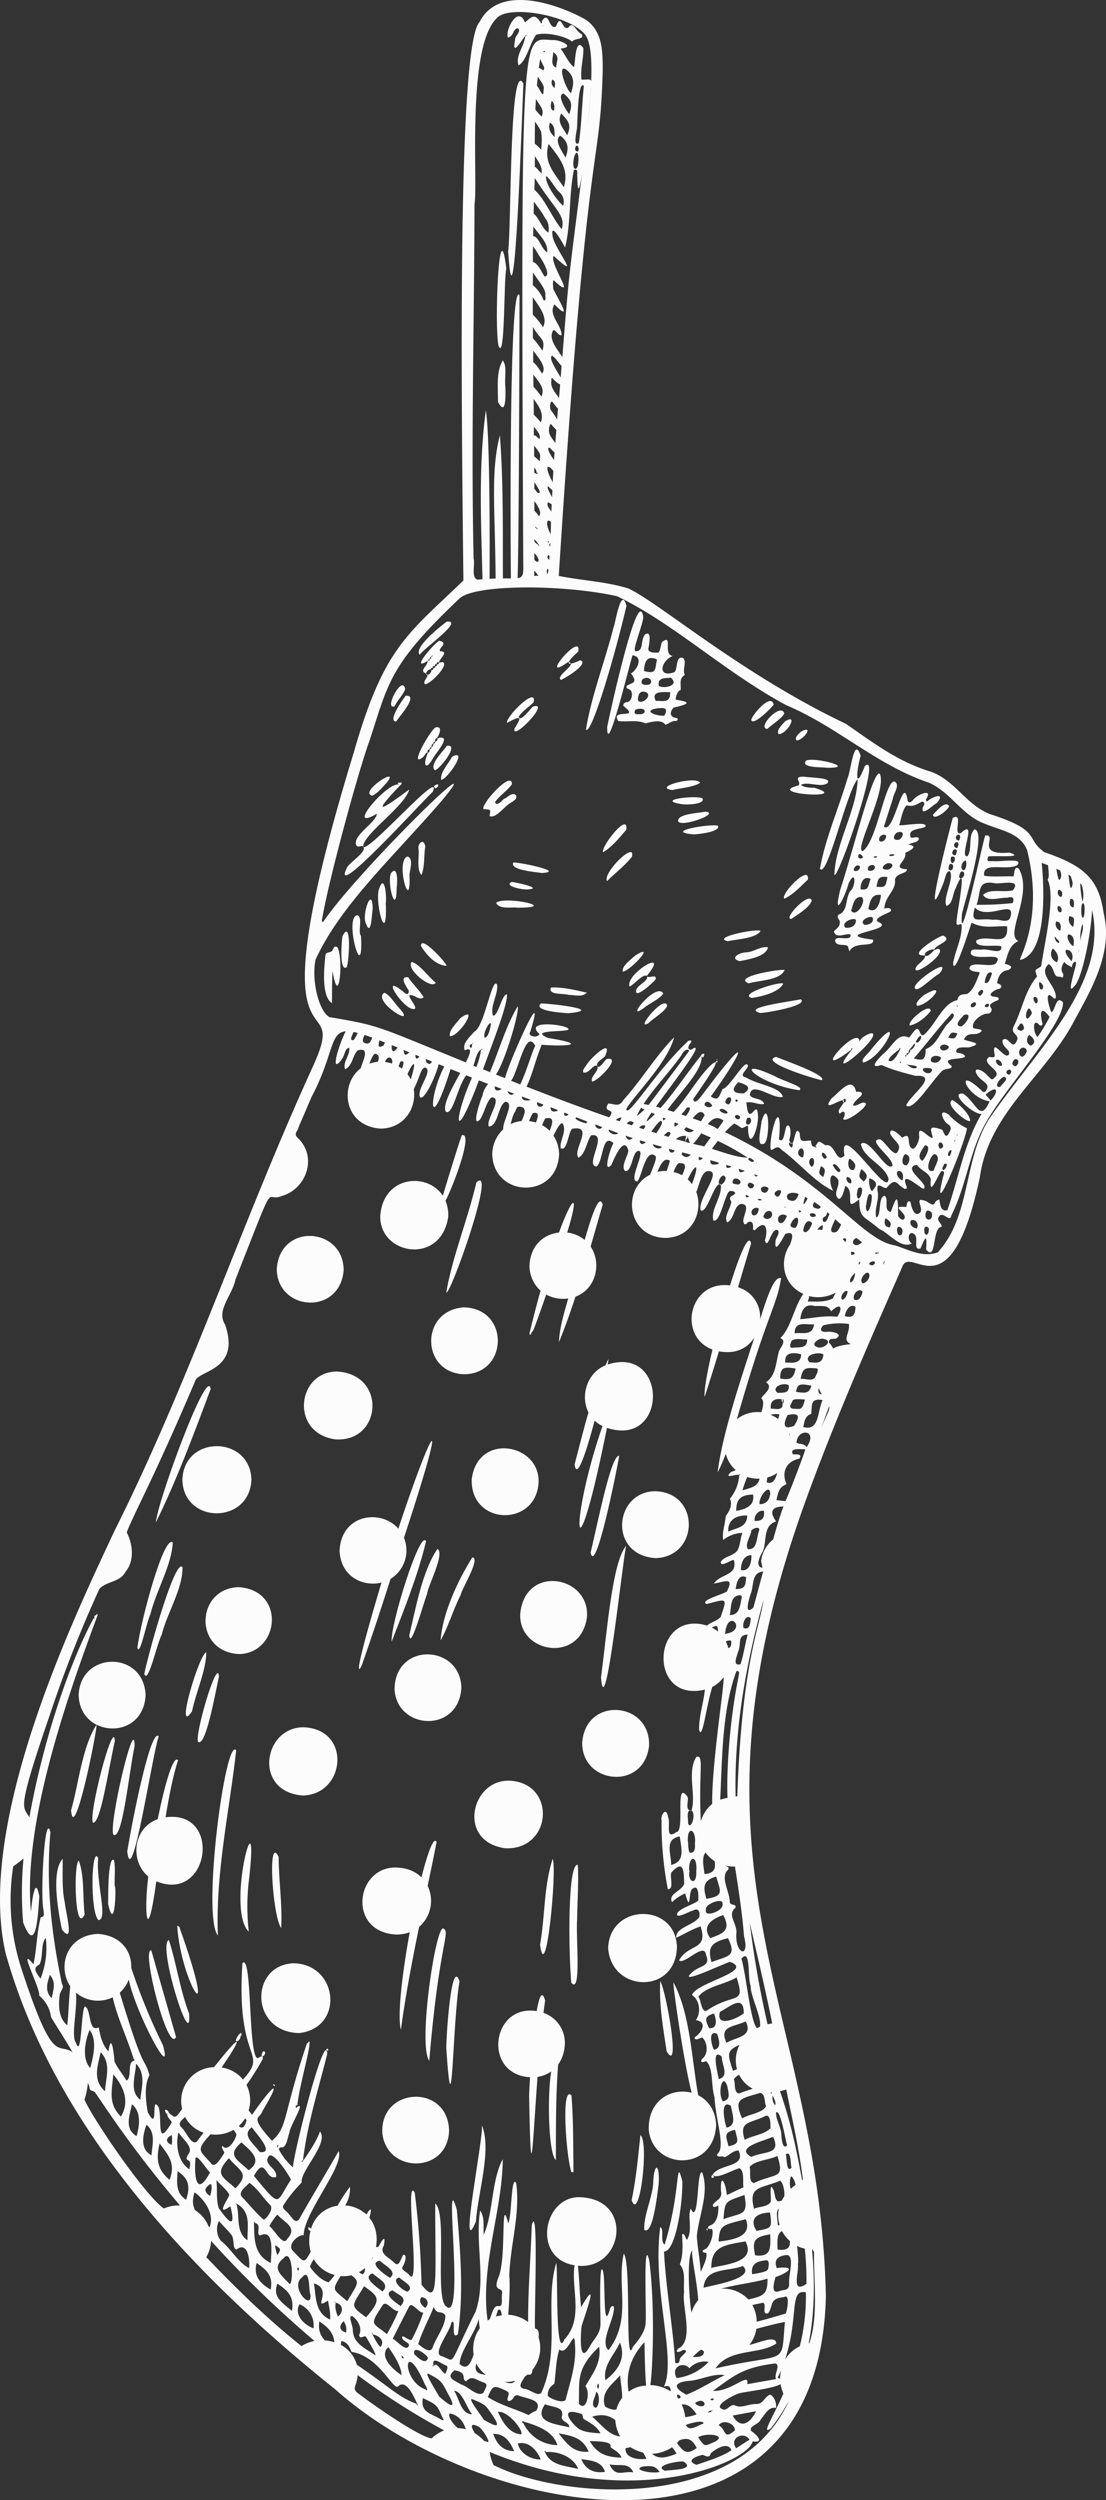 <svg xmlns="http://www.w3.org/2000/svg" width="478.09" height="1080" viewBox="0 0 478.09 1080"><rect x="0" y="0" width="478.09" height="1080" fill="#333333" stroke="none"/><g id="Слой_2" data-name="Слой 2"><g id="socks04_431699256"><g id="socks04_431699256-2" data-name="socks04_431699256"><path d="M477.07 394.44c-2.11-14.82-8.52-20.5-25.63-26.32-8.62-6.23-.77-9.17-23.73-16.53-10.24-4.15-15-14.61-25.46-18.29-14.14-4.25-24.89-12.57-36.71-20.7-45.08-21.37-81.05-52.6-94-58.43-9.78-3-19.91-3.35-30-5.4 12.67-199.37 17.68-171.08 19-218.46-.05-8.46-.07-16.64-7.22-21.74-10.88-6.22-37.35-16.14-46 .92-9.48 9.49-8 154.92-7 241.26C176 274.2 165.94 279.63 152.94 325c-45.92 149.89-.06 97-17.7 135.73C104.88 527 82.15 596.15 49.45 661.36 33.1 696.45-10.65 786.4 2.4 843.62c21.05 75.51 80.55 139 142.5 188.48 64.53 57.34 209.17 83.45 212.1-40-2.55-125-67-183.22-8.79-343.73 12.5-34.43 26.86-67.16 41.67-100.82 3.63-11.07 20.74 21.9 33.68-39 3.78-27.76 28.06-43.61 40.54-67.13C472 426.91 481.18 411.44 477.07 394.44zm-9.94 12.3a16.56 16.56.0 0 1 .78-7.59C468.76 401.82 466.88 404.15 467.13 406.74zm-.89 4.45a11.71 11.71.0 0 1 .1-1.4C466.25 410.77 466.45 411.52 466.24 411.19zm-11.09-1.48c1.85 1.58 3 4.28 1.66 5.92A3.79 3.79.0 0 1 455.15 409.71zm1.47-4.31c1 .9 1.41 1.23 1.13 1.92C456 407.29 455.22 403 456.62 405.4zm-.05-7.36c2.07.21 2.13 1.72 1.82 4A3 3 0 0 1 456.57 398zm1.17-6.72a2 2 0 0 1 1.05 2.55C457.26 394.89 456.52 391.44 457.74 391.32zm-.45-6.13c.14-1.7 1.72-.35 1.83.34C459.52 389.21 456.74 386.63 457.29 385.19zm1.45-6.71c-1 3.75-1.51.2-2.12-3.18.54.22 1.09.45 1.62.69A6.09 6.09.0 0 1 458.74 378.48zm2.13 31.81c2.85.0 3.22 3.07 2.3 4.95C462 413.74 459.9 411.5 460.87 410.29zM463 404c1.54 1.17 1.24 3.2 1 4.71C461.5 407.56 460.29 402.26 463 404zm1-3.64a3.6 3.6.0 0 1-1.72-4.63C464.89 396.27 464.3 397.07 464 400.34zm-1.32-12c2.07-.63 1.58 3.09 1.38 3.6C462 391.79 462.33 389.14 462.7 388.31zm.92-6.13c-1 3.47-1.19-.45-1.76-4.39.34.19.68.39 1 .6C463.24 379.77 463.86 381.31 463.62 382.18zm3.8 10.82c0-4 1.49-3.59 1.45-.31C468.77 398.69 467.15 396.45 467.42 393zm.57-3.47a40.49 40.49.0 0 1-1-8c.19.18.37.37.55.57A13.6 13.6.0 0 1 468 389.53zM250.07 68.8c-.07 2-.36 5.07-2 3.77C247 68.46 249.92 62.32 250.07 68.8zm-.61-14.21c.17-1.45.32-20.45 2.93-17.43-.89 8.42-1 16.88-2.18 24.64C247.33 63.64 249.63 55.62 249.46 54.59zm-.68 8.69c1.39-1.51 1.92 2.47.67 2.16C248 64.9 248.87 63.65 248.78 63.28zm-.71 10.19c2-1 1.35 1.79 1.47 2.74.16 8.35 1 5.64 2.06-1.18-5.8 45.92-5.5 41.29-8.51 79.25-2.21-3.53-6-7.49-4.11-11.37.8-1.4 2.53 2.66 3.77 1.78-.15-4.7-5.91-8.61-3.1-13.2 8.46 8.53 1.28-2.85-.5-6.69-.09-1.72-.28-3 .13-3.78 11.05 10.24-2.14-7.4.06-10.47 12.94 11.93.0-3.44-.5-8.71-.94-6.78 4.82 4 5.43 5.06C246.92 96.26 245.82 84.32 248.07 73.47zM231 233.91c0-.33.0-.67.0-1a18.38 18.38.0 0 1 2.12 2.7c-.54.36-.46-.06-.45-.37A3.53 3.53.0 0 1 231 233.91zm1.29-29.15a8.64 8.64.0 0 0-1.35-.46c0-.78.0-1.57.0-2.36.69.84 1.16 1.6.88 2.36C232.69 203.82 232.29 204.5 232.32 204.76zM231 208.2c1.08 1.86 2.4 3.8 2.38 4.45-.9 1.08-1.63-.75-2.37-1.48C231 210.18 231 209.19 231 208.2zm.74 20c-1-.92.51-.73.0.0zm.59.48c-.23-.17-.41-.32-.55-.44C232.45 227.81 232.24 228.38 232.33 228.64zM233 223a18.77 18.77.0 0 0-2-2.4c0-1.39.0-2.78.0-4.17C232.66 218.84 234.33 221.42 233 223zm.15-23.87c-.74-.69-1.53-1.47-2.26-2 0-1.55.0-3.09.0-4.63 1.38 1.77 3.19 3.67 2.47 5.32C233.52 198.84 233.37 199 233.17 199.16zm0-9.49c-1.74-1.42-1.51-1.67-2.38-1.46.0-1.3.0-2.59.0-3.88C232.32 186.21 233.85 187.93 233.2 189.67zM231 238.93a7.21 7.21.0 0 1 1.87 3c-.28 1.21-.71.71-1.13.52s-.53-.48-.77-.67zm-.47-77.13c2.38 3.16 5.27 6 3.48 9.5a34.22 34.22.0 0 0-3.42-4.25zM239.1 22.55c3.26 1.95 1.2 4.39 1.37 6.59C237.53 28.36 239.3 24.28 239.1 22.55zm-.27 11.82c1.83 1.06.79 2.79.93 3.77C238.18 36.68 238.18 35.34 238.83 34.37zm-.35 9.19c1.51 1.32 1.13 3.12 1 4.25C237.38 47.52 238.23 44.35 238.48 43.56zm1.3 15.63c-2.23-2-2.83-3.85-2.08-6.21C240.09 54.38 239.58 56.64 239.78 59.19zm3.93 21.67c-4.16-6.17-8.94-10.86-6.54-18.68C242 68.44 246.12 73.07 243.71 80.86zm-1.59-22.29c3.74 2.74 3.77 5.62 2.34 9.49C242.7 64.89 239.49 60.77 242.12 58.57zm-6 17.45c2.35 2 3.7 5.28 5.69 7a5.36 5.36.0 0 1 1.6 5.82C241.08 87 235.39 79.29 236.09 76zm6.67 23c-4.38-5.34-7-12.77-11.79-17.07.05-1.69.11-3.39.16-5.09C239.79 90.62 244.74 93 242.76 99.07zm-.64 67c-.17 2-.33 3.92-.5 5.87-1.79-2.43-3.86-4.72-3.28-7.52C238.17 161.68 239.16 164.6 242.12 166.09zM231.27 52.47c1.43 2.25 3 4.47 2.68 5.07.38 1.18.23 4.72.0 7.15a16.51 16.51.0 0 0-2.78-2.62Q231.17 57.26 231.27 52.47zm3.7-13.8c.05 4.87-1.62-.47-2.88-1.64.12-1.31.24-2.62.39-3.93C233.57 35 235.48 36.81 235 38.67zm-.86 11.7a32.24 32.24.0 0 1-2.68-3c.07-1.55.14-3.09.24-4.64C233.41 45.85 235.53 47.38 234.11 50.37zm0 24.47c-1.22-.89-2-2.36-2.91-2.76.0-1.54.0-3.08.0-4.62C232.79 69.84 234.46 72 234.14 74.84zm1.36 19.21c1.92 2.14 1.83 4.43 1.62 6.41-2.67-1.38-4.12-6.52-6.42-8.18l.12-5.16C232.47 89.45 234.55 92 235.5 94.05zm2.57 136.64c-1.79-2.92-2.37-7.38.14-5.23C238.16 227.21 238.12 229 238.07 230.69zm-.62 3.38-.29.28-.49-.28C237.19 233.5 237.34 234.21 237.45 234.07zm-1-125.09c-2.45-1.8-3.14-5.67-5.39-6.88a4.68 4.68.0 0 0-.55.0l.06-4.25C233.2 101.59 237.24 105.31 236.47 109zm-6.1 8.56c2 3.39 6 7.43 5.38 10.24.34 1.89-.14 2.42-.91 1.6-.45-1.86-2.72-4.83-4.49-6.21C230.36 121.29 230.36 119.42 230.37 117.54zm4.39 23.76a32.85 32.85.0 0 0-4.4-5.4q0-3.78.0-7.56C233.16 132.64 236.91 137 234.76 141.3zm-.2 10.12c-.93-1.06-2.61-3.77-4.15-5.26v-4.94C233.81 147.24 235.75 146 234.56 151.42zm.84-32c-1.42-2.29-2.79-5.61-5-6.26.0-2.25.0-4.49.06-6.74a26.73 26.73.0 0 1 2.52 3.89C234.6 112.45 238.48 119.28 235.4 119.43zm1.65 120.35.57.33-.15 1.84C236.63 241 236.3 240.63 237.05 239.78zm.89-5.31c0 .56-.05 1.13-.08 1.7C237.44 235.54 237.18 235.32 237.94 234.47zm.42-13.55c-.9-1.21-2.4-3-1.27-3.95a14.58 14.58.0 0 0 1.41.85C238.45 218.86 238.39 219.89 238.36 220.92zm-1.63-19.22c.79-.27 1.66.68 2.51 1.73-.09 1.63-.19 3.27-.28 4.92C237.58 205.8 236.24 203 236.73 201.7zm1.37-7.87a10.16 10.16.0 0 0 1.66 1.56c-.07 1.12-.16 2.24-.23 3.36C235.57 193.2 237.22 192.87 238.1 193.83zm2-2.46c-2-2.88-3.82-4.37-2.08-8.34 1 1.07 1.8 1.94 2.52 2.67Q240.27 188.54 240.05 191.37zM238 177c-.48-1.42-.2-3.86.79-3.47a21.53 21.53.0 0 0 2.41 3l-.39 4.62C239.9 179.62 238.9 178.15 238 177zm4.34-14c-2-3.48-5.33-8.4-3.7-9.36 1.88 1.28 2.74 3.1 4.11 4.43C242.65 159.71 242.51 161.35 242.38 163zm1.29-122.58c3.78 3.08 3.76 4.88 2.45 8.91C244.4 47.29 240.51 40.8 243.67 40.41zm1.6-9.95c3.29 2.83 2.85 6.14 1.56 9.78C244.37 38.35 240.42 26.45 245.27 30.46zM242.6 49c3 3.25 4.65 4.76 2.55 9.47C243.52 55.25 240.63 53 242.6 49zm-7.2-26.44-.7-.22a4.14 4.14.0 0 1 .84-.43C235.48 22.42 235.65 22.43 235.4 22.51zm-1.89 2.94c2.18 4.75 1.85 3.29 1.4 5a6.11 6.11.0 0 0-2-1.16C233.11 28 233.3 26.74 233.51 25.45zm.85 135.88c-1-1.4-2.51-4-3.87-4.9.0-1.67.0-3.34.0-5C233.13 155 236.39 158.67 234.36 161.33zm-.58 21.1a33.62 33.62.0 0 0-3.05-3.35c0-2.27.0-4.53-.08-6.79C233 175.59 235.23 178.67 233.78 182.43zm-2.84 64a17.63 17.63.0 0 1 1.8 2.29 4.74 4.74.0 0 0-1.82.05C230.93 248 230.93 247.19 230.94 246.41zm5.71 1.56a2.48 2.48.0 0 1 0-2.37l.37.25A5.79 5.79.0 0 1 236.65 248zm2-33.27c-1.1-2-2.37-4.23-1.78-4.75.75.7 1.38 1.27 1.93 1.75zM254 54.68c.66-6.58 1.17-12.47 1.29-15 .06-1.12.13-2 .18-2.71C255.21 42.23 254.69 48.2 254 54.68zM205.12 88.06c1.58-9-3.62-68.07 9.82-80.41 5.46-5.56 31.55-1.13 38.2 7.58 2.22 3.29 2.79 10.5 2.39 20.32.0-1.69-.75-1.13-4.17-1.14-.61-5 1-9 .78-13.63-3.45-5.14-3.44 6.1-4 8.19-2-1.27-3.83-5.25-5.79-8 5.78-.51 1.54-3.1-2.57-3.67-14.39.36-14.68-17.73-13.6 224.42.06 6.08.31 7.61-2.45 8 .65-13.91.85-122.14.84-122.24-4.9-7-3.74 122.28-3.73 122.36h-3.45c-.08-20.54.24-41.59-1.31-61.83-4 15.89-2.12 30-1.83 61.9-.82.0-1.69.06-2.63.11.0-.08.46-59.8-1.6-72.81-3.25 24.18-2.06 48.62-1.44 73-.7.06-1.41.12-2.16.2-2.83-.94-1-6-1.7-9.28C203.61 189.71 205 139.94 205.12 88.06zM9.52 851.18a95.32 95.32.0 0 1-3.8-45 44.39 44.39.0 0 0 4.44-3.4A157.61 157.61.0 0 0 10 830.41c5.82 15.14 6.47-4.65 7-11.21-1.94-10.6-3.47 4.69-3.63 6.7C9.9 788.37 28.26 735.21 41.45 699.71h0l.59-1.59h0c.64-1.19-.68-.82-.51-.5.16.17.33.34.51.5-1.17-1.08-1.48.39-1.16 1.17-.13-.09-.26-.18-.38-.28-10.74 19.73-22 53.59-27.79 86-2.81-4.9-5.65-2.12 8.74-44A540.82 540.82.0 0 1 43 686.27c3.18-3.3 8.9-2.79 11.23-7.27 3.92-4.69 3.29-11.72.55-17.11 3.23-8.34 11.87-23.68 29.55-65.25 1.2-4.77 19.92-4.5 12.95-24.49-3.91-6.2 3-12.29 4.53-19.53 18.42-46.61 12.14-32.67 20-36 10.36-2.86 15.67-16.58 7-25-2.23-1.95.14-3.14.24-4.7l5.65-13.12c9.63-18.3 7.76-27.75 14.72-28.3-3.19 6.3-6.8 18.77-1.89 12.38 1.74-2.22 1.41-5 3.43-5.26.48 3.09-3 6.28-1.76 9.24 3.21-1.45 3.22-6.09 5.42-8.13 5.39-1.52 2.5 3.93 1.29 7.75-9.4 7.16-7.38 25.06 8.78 26.05 10.37-.28 15.4-9.18 14.17-17.06 2.7-5.31 3-9.06 4.87-9.32 3.9 1.19-4.12 9.69-2.08 12.88 1.84 1.26 6.67-9 8-14.34l2.39 1c-7.16 13.93-6.54 30.69 2.74 1.1l4.18 1.67c-3.53 6.4-7.79 14-6.26 16.72 3.05 2.06 5.25-11.57 8.89-15.68l2.44 1c-7.92 17.67-8.12 30.68 3 1.18l4 1.56a9.84 9.84.0 0 0-2.47 5.06c-1 2-5 14.49-1 10.2 2-3.09 2.64-7.63 4.92-9.47 5.24.0-2.66 9.59-1.16 12.59 4.05-.23 3.85-8.93 7.13-10.7 4.23.27-1.19 8.24-.94 11.91a15.23 15.23.0 0 0-4.73 10.51c.29 19 27.86 19.95 28.9.4a14.81 14.81.0 0 0-2.45-8.2c1.34-2.55 3-6 4-5.18 2 3.14-1.54 7.6-.82 10.67 2.84 1.42 3.15-6.73 4.89-8.42 9.92-1.84-.15 9.41 2.79 12.47 3.12-1.75 3.48-7.12 5.49-9.68 7.69-1.1-3.07 13.13 2.29 13.49 3.07-2.45 2.22-14.61 7.31-10.13-1.24 2-4.81 13.48-.92 9.5 1.34-3.14 5.55-13 7.37-6.21-.36 2.75-3.31 6.63-1.48 8.74 3.11.8 3.07-8.32 5.74-8.64 3.68-.34-4.72 13.12-.4 13.23 2-2.16 3.55-14.68 7.88-11 .7 1.05-1.18 4.92-2.32 8.05-12.51 6.12-9.94 27 6.58 27.31 11.82-.24 16.43-11.47 13.35-19.84 1.6-4 2.38-9.59 5.73-9 5.08.5-5.16 12.11-3.86 16.93 2.64 1.53 5.45-10.53 8.1-11.33-1-1.43 1.33-4.59 2.26-3.44 1.27.94-.51 3.49-1.66 3.72.77 5.13-4.56 10.59-3.15 15.48 2.39.8 4.29-7.56 5.51-10.2.73-2 1.11-3 3-2.48 2 .78.0 1.7-.79 2.13-1.19 1.2-.2 1.59.0 2.5-.55 3.25-3.4 6.52-1.71 8.84 3.08-1.63 2.75-7.1 5.81-8 4.87-.07.4 5.82 1.17 7.88.47 1.68 1.32.72 1.93.0 2.49-1 2.31 2 2.14 3 .51.6.67.49.92.4 4.93-5.28 5.69.33 4.25 4.48 1.39 4.63 2.67-5.78 5.6-4.42 1.13 1.5-1.17 3.57-1 5-.62 6.18 3.68-2.64 4.29-3.41 3.94-1.31 3.11 1.47 2 4.62-4.89 7.13-3 17.43 5.74 21.3-4.21 6-5.36 14.86-10 19.12 3.18 1.14-.23 4.29-.63 6-1.36 5.3-1.29 10.13-5.54 13.1 3.64 2.2-1.26 5.3-2.05 6.86 1.27 1 1 3.21.05 6.07a14.34 14.34.0 0 0-10.56 3c12.95-45.5 17.11-48.31 19.11-60.86-2.93-1.26-6 7.93-9.09 17.76a13.45 13.45.0 0 0-9.52-13.91c1.88-6.38 3.76-12.7 5.64-18.89-.95-4.83-4.94 4.77-9.11 18.11-17.73-2.32-22.81 22-7.58 27.7-2.26 9.57-3.71 17.6-3.39 20.46 2.09-6.42 4.15-13 6.18-19.7 7.1 1.34 12.29-1.2 15.33-6-5.14 15.85-14 41.86-15.88 58.33a80.23 80.23.0 0 0 3.52-8.07 13.8 13.8.0 0 0 4.32 7.07 11 11 0 0 1-1.92.7c-3.86 3.51 2.32.73 3.42 1.42h0a18.21 18.21.0 0 1-4.06 10.28c1.41 2.58-.47 5.71-1.8 7.48-.25 3.62-1.68 7.08-1.08 10.29a14.24 14.24.0 0 1 8.31-3.08c-1.08 2.8-.81 4.89-2 7.3-1.43 2.68-6.24 2.86-7.36 5.3-.16 2.6 5-1.41 5.69-.8 1.59 6.83-5.55 5.64-8.72 10.13 4.78-.83 9-3.06 5.63 3.41-1.52 1.17-12.06 3.91-8.69 5.42 9.09-2.44 8.84-2.77 6.06 5.57-1.62 1.77-4.37 2.27-5.9 3.73-23.89-7.21-25.91 33.58-.95 27.65-.55 5.72-2.59 11.42-2.49 17.35 1.39 5.24 3.15-10.72 5.71-18.51a13.25 13.25.0 0 0 4.83-4.16c.78 1-5.14 37.27-4.88 54.69a15.49 15.49.0 0 0-4.91 7.48c-1.07-21.22 1.57-28.89-1.91-27.82-4.23 6.55.0 16.61-2.12 23.2h-.08c2.33 1.27-.25 8.93-1.4 5.51.0-2.23-.67-4.87.71-5.59-2-.58-.33-4.41-.94-5.8-5.76-8.16-.91 15.09-4.84 15.19-5.05 3.63-2.39-3.71-3.55-6.37-.8-5-3.35-.81-2.84 1.19a148.06 148.06.0 0 0 2.71 29.87c2.91.0.62-5.52 1.56-7.23 5.46-6 5.3-.43 5.52 4.92-1.24 3.24-7.05 4.29-5.28 7.87a20.75 20.75.0 0 1 5.68-3.77c2.3 8.11 1.5 1.33 2.66-1.49 3.5-3.57 3.08 3.46 3 4.56-1.26 1.46-7.07 3-8.86 5.14-1.86 3.59 5.37-.66 6.45-.73 2.7-1.59 3.29.86 2.85 2.78-2.21 3.44-10.45 4.56-9.93 8.91 3.42-1.59 6.65-3.58 10.48-4.91 3.59 10.55-5.42 7.39-9.27 14.69 2.18 2.08 11-8.15 11.63-2.4 2.06 4.78-2 4.57-5.17 6.87-9.18 7.48 12.83-3.16 15.53-3.84 11 3.94-14.91 9-16.4 14.35 3.45 2.19 3.93 7.81 1.64 10.83 5.58.84 2.08 5.88-.52 7.42.16 2 2.4.0 3.41.15 2.32 2.44 2.55 7.22-.19 9.15-1.19 2.06.74 1.35 1.78 1 3.21 3 2 10.45 3.61 15.6.41 9.53 4.93 21.81 1.2 24.48-.61 2 2.58.46 3 1.44 2.19-.74 3.74-3 6.19-2.92 3.37 7.42-8 5.54-11.23 10.41 1.48 2.32 8.51-2 11.6-2.76 2.4 1.17 1.27 6.41 1.76 8.25-2.37 1-5.2 2.43-7.19 3.33-.68-6.29-2.95-9.26-2.53-1.65.75 3.48-2.36 3.82-3.52 5.87-.14 1.84 1.86.43 2.36.3.11 3.33-.36 7.62-3.75 8.7-2.08 1.29.46 1.66 1 1.43 1.12 2-1.08 8.26-3.2 8.85-1.36.71-.82.68-.54 1.27a6.1 6.1.0 0 1 1.33.32c.38 2.27-1.33 5.52-2.44 8.1-.46-6.5-1.34-9.79-1.7-15.46.95-9.29 5.42-18.67 2.38-27.39-2.56-2.14-1.28 23.41-5 15.53-1.56 3.17 1 9.54-1.66 13.51-1-1.42-.8-2.73-2.07-2.51.15 4.5.58 8.93-1 13.05 2.84 3.68 1.41 7.66 1.86 12.07-1.15 5.76 4.6 21.12-2.63 24.38-1.8 2.37 1.34 1.2 2.17.53 3.6.16-1.59 2.76-1.46 4.31-.14 1.7-1.32 1.64-1.92 1.2-1.07-16.2-4-31.81-4.85-48 5.1.0 8.17-21.27 7.91-30.44-3-11.3-.48 4.09-7.63 27.45-2.12-1.41.0-6.57-1.91-7.6-3.6 27.09 7.18 56.76 1.61 68.94 2.57-.83 2.83.47 2.93 2.09a16.54 16.54.0 0 0-8.8-2.74c1.2-9.23 1.93-35.25-.49-53.81-2.7-11.55-1.16 22.92-1.56 26.71.0 3.15-2.05 6.53-5.53 10.56-3.54 10.31-.5-35.6-3.92-40.27-3.15 14 3.66 28.52-6.65 41.72-3.76-3.53 2.32-12.92 2.4-18 .07-2.16-1.79-.6-1.78.45-3 10.25-1.84-10.56-2.83-16.15-2-7.34-1.17 19.74-1.2 22.46-.13 4.28-2.79 6.28-4.7 9.72-4.45 8.14-4-4-3.51-8.65 1.12-4.24 8.31-23.12-.17-8.42-.67-5.71-.75-12.26-1.39-17.89 19.79 1.78 24.53-29.51.0-29.62-15.23.61-19.57 26.49-1.43 29.43-1.64 10 4.11 23-4.4 32-4 9.85-2.78-28.47-3.51-33.1-5.14 17 1.81 37.21-6.22 55.56-1 3-5.13-.94-7.53-1.09-3.42-.57-.92-3.35.24-5.38a13.83 13.83.0 0 0 1.24-.88c1.34.61 1.81-.48 2-2a15 15 0 0 0 2.61-14c.28-1.92.0-3.44-1.46-3.81-.72 1.57 1.72-56.45-1.48-44.63-.52 14.88-1.65 28.16-1.58 41.85a15.6 15.6.0 0 0-8.59-3.16c.36-5.27.87-11.9.45-16.81.42-13.69 4.79-26.41 3-40-2.28-4.17-1.9 14.91-3.47 17.26-3.54-13.58-.47 15.48-4.38 23.82-2.37 6.45 2.5 3.29 1.69 6.87-.33 2.21.66 5.51-1.54 5.11s-2.78 3.51-3.78 5.68c-.3.18-.61.36-.89.56-3.3-23.41 6.39-47.2 6.55-69.7-5 9.36-4.05 23.27-8.22 32.64-.31-4.1.52-7.51-1.58-10.44-2.23 14.45 2.76 30-1.93 43.63-12.42 24.85-8.25 21.42-14.52 19.31-4.64-.85 3.42-10.5 4.05-14.55 2.33-2.42-.57 8 2.83 5 2.51-18.15 1.07-35.27-.47-53.59-6-21.69 3.58 48.83-4.49 41.71-5.3-3.09.56-40.38-4.87-44.54.0 34.58 1.6 44.42-5.91 35.08a394.83 394.83.0 0 0-2.94-39.78c-4.6-8 2.79 42.81-2.32 35.6-1.45-1.62-3.79-2.28-2.89-3.66 1.32-2.17 1.91-5.37.24-5.07-1.42 2.35-1.81 5.79-4.27 3-2.67-2.33-6.09-3.7-4.12-7 1.12-6-1.36-1.12-2.44.58a2.13 2.13.0 0 1-.94.0c.88-5.19-.36-9.48-2.87-12.62 1.36-5 .29-4-1.27-1.39a14.81 14.81.0 0 0-9.17-3.92 14 14 0 0 0 2.06-8.1 69.35 69.35.0 0 0-5.37 8.22 13.85 13.85.0 0 0-11.49 10.11c0-.51-.6-.66-1.12-.86.09.6-.25 1.45.82 1.52.0.07.0.13.07.2a17.05 17.05.0 0 0 .11 8.91c-2.91 5.2-2.78 4.81-7.36-.06-3.34-2.59 1.88-7.51 4.34-7.06-.15-9.37 17.82-30.33 15.06-36.32-5.67 10-11 18.75-16.38 28.21-2.19 4.93-4.17-.81-6.45-2.42-2.18-1.88-.88-2.39.07-4.06a62.92 62.92.0 0 1 6.87-8.24c-1-4.59 11.92-17.1 7.85-22-1.76 4.88-5.16 9.55-7.67 13.21-.59-.73.18-.73.31-.62 1.92-16 6.6-30.41 10.51-46.17-.88-11.29-14.93 44.37-14.8 49.1a26.28 26.28.0 0 1-6.12-7.78c.41-1.43 1.26-.54 2.11-1.08 1.57-1.4 1.75-4.7 2.47-6.12-.15-2.35 7.93-15 2.84-10.67-.38-1.35.2-1.26.58-1.1.64-7.61 5.7-24.77 5.17-26.81l.06.06c.5-1.29-.84-.82-.41-.36a1.1 1.1.0 0 0-.71.35c-10.7 31.77-8.12 36-15.1 42-10.17-11.24-5.12-9.27-4.18-12.69 9.61-16.09 3.66-10.24-4.4 1.48l-1.51-1.91a14.55 14.55.0 0 0-.92-11 113.1 113.1.0 0 0 7-11.12c.49-2.51-1.77-.32-2.32-.46-4-1.8-2.16-45.13-6.41-41.07-2.92 43.45 11.56 37.88.22 50.33a14.45 14.45.0 0 0-9.25-5.2c8.42-12.22 10.1-17-3.26-.15A14.54 14.54.0 0 0 78.75 911c-2.88 3.85-2.76 4.4-5.86 1.5l-.12.09c.34-.47-.34-.66-.4-1-2-1.06-.57 1.49-.27 1.59a2.84 2.84.0 0 0 .39-.28c-.93 1.28 1.81 3.14 1.7 4-6.78 11.51-4-1.38-5.6-6.62-3.71-6 .33 11.48-4.73 2.1-.89-5.24-1.59-11.71.77-16C61.78 887 63 897.73 51.76 860.78a14.71 14.71.0 0 0 3.91-5.71c2.6 13.52 19.4 45.37 14.78 28.42A260.07 260.07.0 0 1 56.72 850c.26-6.89-4.12-13.85-14.34-14.62-13.79.55-17.61 14.29-12 22.63-.63 5.69-.74 12-1.3 16.81-3.88-3-3.9-9.05-3.18-13.62.88-2.18 1.87-2.47.84-4.41-4.55-21.68-6.91-43-4.94-65.36-2.44-9.72-4.46 27-3 33.57.18 2.37.5 2.84-1.19 3.18-1.7 6.43-1.73 13.86-3.14 20.34-7.18-8.82 2.83 9.82 2.51 13.57a14.49 14.49.0 0 1 5.11 9.29c2.89 4.76 6.21 9.85 9.27 15.11C24.78 882 23.2 892.86 9.52 851.18zm174.62-393.7 2.65 1.08c-.28.31-.57.67-.89 1.07C184.14 459.31 184 458.46 184.14 457.48zm-8 6.54c.92-2.42 5-9.62 1.43 2.25A13.35 13.35.0 0 0 176.09 464zm-13.88-8.84c1.74.43 1.65 1.81 1.09 3.47a15.59 15.59.0 0 0-3.68.84C160.56 457.22 161.47 455.15 162.21 455.18zm6.64 1.8a2.21 2.21.0 0 1 .52 2.44 17.69 17.69.0 0 0-3-.69C167 457.32 167.74 456.42 168.85 457zm4.87 4.68a14.92 14.92.0 0 0-1.5-1 20.34 20.34.0 0 0 .7-2C174.92 457.84 174.58 459.45 173.72 461.66zm5.91-6 1.6.66a1.75 1.75.0 0 1-1.32 1A2.19 2.19.0 0 1 179.63 455.64zm-5.17-2.1 2.39 1C174.85 456.69 174.64 455.15 174.46 453.54zm-2.83-.84c-2 2.86-2.58.61-2.33-1.25l2.54 1zm-5.79-1.17c-2.69 1.61-2.36-.13-1.88-2.18l2.45 1A5.17 5.17.0 0 0 165.84 451.53zm-8.75-1.29c-.62-.9-.09-2.09.49-3.18 1 .32 2.1.7 3.28 1.13C160.17 450 159.69 451.68 157.09 450.24zm-4.3-4.47c.56.11 1.17.25 1.81.41a20.49 20.49.0 0 1-1.75 3.07C150.65 449.73 152.44 446.94 152.79 445.77zM204 451c.34 3.44-2.29.31.0.0zm.05.0.44-.51C204.59 451 204.19 451.09 204 451zm3.89 2.26a4.33 4.33.0 0 1 .51-.31C208.46 453.38 208.34 453.58 207.92 453.25zm-2 7.67-1.32-.53c.95-2.62 1.34-5.74 3.33-7.13A31.07 31.07.0 0 1 205.9 460.92zm71.22 17.59a6.24 6.24.0 0 0 1.4.71 26.35 26.35.0 0 1-3.34 2.91A33 33 0 0 1 277.12 478.51zm1.05-1.65c4.67-7.09 12-14.76 16.44-21.19.74-1.76 2.58-3 3.29-1.77.0.09-16.83 22.51-17.6 23.4C279.51 477.11 278.79 477 278.17 476.86zm36.33 3.78c-.8 1.07-3.15-.49-3.49-1C311.54 478 314.52 479.92 314.5 480.64zm.32-6.62c2.24-.42.79 3.41-.21 3C312.46 476.4 314.11 474.46 314.82 474zm-2.11 10a41.77 41.77.0 0 1-2.49 3.61l-.87-.4c0-.2-1.32-.81-3.44-1.66C307.85 483.25 310 482 312.71 484zm14.34 18.12c.3.81-.3.13.0.0zm.49 5.65c-.85.78-1.22.32-1.51-.55zm-8.33 216.54c-3.6 17.32-5.3 39.25-4.76 52.27a25.61 25.61.0 0 0-3.16.78c.88-18.92.86-38.89 7-55.52C320.39 721.56 319.07 724 319.21 724.33zm20.1 295c6.17-19.21 1.6-30.52 9-29.16a87.75 87.75.0 0 1-2.63 23.36A14.71 14.71.0 0 0 339.31 1019.34zm-2.09 8.23a8.92 8.92.0 0 0-1.11-.54c.56-1.08 1.06-2.14 1.52-3.2A15 15 0 0 0 337.22 1027.57zm-1.73.1L323 1029.88c1.12-5.7-6.74 3.36-14.81 2.89 9.05-6.55 12.88-10.09 26.84-11.84C337.74 1021.45 334.34 1025.84 335.49 1027.67zm-18.78 15.76 10.05-1.86C324.19 1047 320 1049.39 316.71 1043.43zm7.27 10.38-5.79 3.75C315.05 1053.31 321.27 1049.9 324 1053.81zm-6.34-4c-5 4.33-3.59-.16-7.05-2.26C313.12 1044.66 317.93 1047.32 317.64 1049.8zm-122.81-7.23c3.58 1 5.47 3.47 6.48 6.75a15.83 15.83.0 0 0-3.43-.47C195.16 1046.68 193 1042.58 194.83 1042.57zm-40.63-21.11a14.07 14.07.0 0 0-6.85-8.54 7.24 7.24.0 0 1 .2-1.73c2.8.69 3.48 2.65 4.37 4.73 11.66 1.74 17.84 16.33 20 15 4-4 7.56 6 8.65 7.91-.81.27-.46-.47-.37-.44C172.63 1035.82 168.47 1031.13 154.2 1021.46zm-25.69-41.69c1.07-.86.51 1.15.37 1.08C128.28 980.24 128.56 980.2 128.51 979.77zm2 4c3.62-4.63 2.86 6.18 3.62 7.33C135.08 998.56 125.08 988 130.51 983.78zm-1 11.62a9.79 9.79.0 0 1 5.95 10.36C131.14 1004.15 127 999.6 129.46 995.4zm4.45-16.35a17.84 17.84.0 0 1 1.63-3.15 14.41 14.41.0 0 0 9.08 6.8 24.73 24.73.0 0 1-2.68 3.17C138.8 985.08 135.51 981.49 133.91 979.05zm.29-15.65h-.06a1.29 1.29.0 0 0 .09-.16zM187.48 1022c-1.19-4.63 3.43-.91 5.2-.22 1.58.24.1 2.93-.18 3.61C190.56 1024.53 189.06 1020.05 187.48 1022zm0 0-.64.08C186.82 1021.5 187.33 1021.8 187.47 1022zm-.53-7.71c-1.28 2.6-5-.9-6.17-1.73 1.65-5.42 4.76-11.08 6.72-16.07 1.47 3.79 3.2 1.17 5 3.65C192.7 1004.69 188.25 1010 186.94 1014.27zm-2 4.39c-1.15 3.21-4.7-.76-5.87-1.7C178.12 1012.35 185.1 1017.48 185 1018.66zm-1.2-21.79c-1.86-1.47-2.72-2.66-1.71-4.5A2.46 2.46.0 0 1 183.75 996.87zm-.79 2.07A74.28 74.28.0 0 1 178 1010.6c-.89.85-3.67-2-4.19-1.21.0 2 2.65 2.18 3 3.53-.81 3.72-5.34-2-7.06-2.66 2.52-5 4.71-9.31 7-13.72C177.87 993.7 181.11 999.37 183 998.94zm-22.38 8.82c.56-.11.51.17.33.52C160.8 1008.1 160.69 1007.92 160.58 1007.76zm-2.34-6.79c-7.34-5.41-6.07-4.62-.87-13.42C163.77 992.13 165.08 993.1 158.24 1001zm-1.51-18.52c-.49-.26-1-.58-1.61-.93a13 13 0 0 0 2.57-1.79A2.52 2.52.0 0 1 156.73 982.45zm4.41-.41c2.62 2.47 7.7 4.5 4.14 7.79C162.69 987.7 156.23 983.68 161.14 982zm-16.41 12.13.33.43C144.52 994.71 144.71 994.49 144.73 994.17zm.41.51c3.58.79 3.23 4.43.88 5.94C145.3 998.67 144.65 996.77 145.14 994.68zm3.5 8c1.15 2.36 1.15 2.36 1 4.89C146.25 1006.67 146.7 1004.24 148.64 1002.64zm-1.42-19.51a15 15 0 0 0 4.68-.36c4 2.88 2.61 3.85-1.82 11.23C143.82 988.59 143.36 989.66 147.22 983.13zm5.39 17.51c2.67 2.16 3.94 5.43 2.61 8 .49 2.12 2.19-.17 3 .75.91 1.54 5.63 9.45 3.55 7.63-4.42-2.93-9.18-5.07-9.26-10.66C152.48 1004.47 150.08 999.5 152.61 1000.64zm8.31 7.65c2.77.36 5.78 2.78 3.5 5.5C162.69 1012 161.85 1009.86 160.92 1008.29zm4.4-12.41c1.44-2.88 4.67 2.9 6.92 2.32a91.85 91.85.0 0 1-5 10C160.8 1003 159.6 1004.7 165.32 995.88zm2.55 18c2.26 2.86 5.87 8.87 5.66 12C169.79 1023.58 163.57 1017.76 167.87 1013.85zm5.5 3.64c.34-.15.4.0.46.11A.29.29.0 0 1 173.37 1017.49zm.33 8.31-.08.14-.09-.06zm.17-8.19h0C175.68 1019.31 172.88 1018.77 173.87 1017.61zm2.4-27.75c-2.68-.56-7.58-5.46-3.6-6.11C174.55 985.74 179.26 987.66 176.27 989.86zm-3.05 6.22c-2.34-1.64-8-5.42-3.53-6.82C172.59 991.66 176.45 992.29 173.22 996.08zm-4.59-12.19c-2.25-1.35-9.7-6.52-4.44-7.45C166.39 978.68 172 981.21 168.63 983.89zm-8-7.92c.19-.35.36-.73.53-1.11A1.09 1.09.0 0 1 160.66 976zm-18.82 17.76c.38 2.59 1.14 5.14.88 8.16-6.75-3-6-10-7-15.64C144.41 988.92 134.38 998.51 141.84 993.73zm-3.79 8.95c4 2.57 6.22 5.2 6.5 9a16.76 16.76.0 0 0-4.08-.79C138.35 1008.82 137.51 1006.16 138.05 1002.68zm45.45 26.89c1.53 2.39 1.41 3.38.58 2.53C173.32 1028.51 174.36 1008.89 183.5 1029.57zm-.69 6.25c6 2.77 6.23 3.11 8.28 8 1.18 1.84.56 1.61-.19 1.38C186.5 1042.42 181.65 1042.38 182.81 1035.82zm7.16-.49c-.81-1.61-7-11.25-4.72-10 5.28 2.66 5.82 3.4 8.33 8.43C197.26 1040.17 195.66 1040.42 190 1035.33zm29-2.52c2.35.59-.67 3.65.88 4.24 2.47.0 1.88-3.06 4.25-2.39 3.86 1.51 10.65 1.79 7.73 6.6a12.08 12.08.0 0 0-3.28 1.87c-5.87-2.68-12.64-4.46-17.66-7.79C213.13 1030.12 213.4 1030.25 219 1032.81zm-1.13-4.06a12.47 12.47.0 0 0 4.82-.43S221.86 1030.51 217.86 1028.75zm-3.47-28.11c.3-.93.6-1.87.88-2.86 1-.68 1.5.4 1.65 2.31A15.31 15.31.0 0 0 214.39 1000.64zm-4.52 25.08c-3.94-.41-4.74-2-3.94-4.85A13.22 13.22.0 0 0 209.87 1025.72zm-5.12-8.64c-1.26 3.68-2.76 6.95-6 4 0-5.44 6.38-12.6 8.28-19.57a22.46 22.46.0 0 0 .44 4.09A15.34 15.34.0 0 0 204.75 1017.08zm-3.23 11.51c2.56-2.84 4.21-.63 7 .23 2.3.89 2.38 1 .43 4.73-2.6 1.87-6.35-2.7-9.68-3.69-3.22-2-6.63-2.79-2.78-6.07C202.5 1024.86 199.1 1027.89 201.52 1028.59zm2.49 14.23c-5-.35-5.47-7.25-7.74-10.19C199.81 1032.87 201.62 1039.88 204 1042.82zm6.17 11.74-.86-.25a17.2 17.2.0 0 0-4.16-3.43c0-.14-.09-.25-.13-.39-2.17-3.58-.56-3.65 1.84-2.37C208.61 1049 213 1056.47 210.18 1054.56zm-.9-9.22c-.91-1.73-7.66-10.11-4.87-9 4.38 1.91 5.25 2.16 7 4.7C217.27 1049.29 215 1048.57 209.28 1045.34zm12.95 13.4c-5.08-.2-7.42-3.24-9-7.49C218.25 1051.3 220.37 1054.63 222.23 1058.74zm-7.06-17c4.66-.66 11.65 8.79 10.11 9.7C219.73 1051.16 216.9 1045.48 215.17 1041.69zm18.52 20.59c-4.74.0-9.1-3.16-9.81-6.93C228.54 1054.32 232.21 1058.56 233.69 1062.28zm-7.53-15.75c-1.27-.73.36-.93.51-.54 6 1.73 12.52 4.23 14.32 10.07A16.47 16.47.0 0 1 226.16 1046.53zm42-20.54c0 2 .89 6.26.82 9.67a14.13 14.13.0 0 0-2.48 5c-1.12.27-2.69.0-4.9-1.24C259.33 1033.28 264.93 1029.76 268.13 1026zm-.11-14.17c2.64 6.55-.78 12.06-6.31 16.18C260.52 1021.58 265.91 1016.8 268 1011.82zm10.61-.09c.11 9.31.37 15.27.7 18.62a13.68 13.68.0 0 0-7.59 2.64C270.28 1024.69 273.09 1017.54 278.63 1011.73zm23.18-18.28a15 15 0 0 0-2.91 5.43c-1.19-7.61-1.94-24.67.36-26.93C298.71 974.47 301.32 985.41 301.81 993.45zm20.52-25.24c4.61 9-8.87 9.77-14.8 11.29C307.31 970.34 313.26 969.73 322.33 968.21zm-4.49-144.07c1-2-2.27-1.06-2.36-2.61.0-4.68-4.4-10.9-.68-14.06.6-1.26-.69-1.42-1.68-1.85a17 17 0 0 0 4.61.52c1.51 9.89 3.11 19.79 3.91 30.06 2.56 10-3.8 7.7-3.34-.91C319 831.19 314.06 827.22 317.84 824.14zm-12.76-23.95a14.28 14.28.0 0 0 3.85 3.61c.47 2.9.18 5.17-4.37 5.6C304.12 806 303.2 802.11 305.08 800.19zm4.55 10.38c1.87 6.39 3.52 8.22-4.25 9.51C303.77 814.82 304.06 812.26 309.63 810.57zm2.68 11.64c1 2.95-8.16 6.36-7.12 2.62C304.43 822.42 312.63 819.59 312.31 822.21zm.39 5c3.47 6.55-.2 7.89-5.65 9.85C303.19 832 307.65 828.92 312.7 827.22zm2.05 10c3.91 8-.12 7.46-7.16 10.21C305.49 840.47 308.25 838.9 314.75 837.18zm3.8 56.48-1.68.68c-2.41-7.23-2.86-8.7 2.81-11.2A14.72 14.72.0 0 0 318.55 893.66zm-4.45-11.3c-3.41-7.4 2.76-6.83 8.26-9.34C325.79 879.85 318 880 314.1 882.36zm-2.81-13.52c4.39-2.26 10.32-7.75 10.22.67C318.51 872.14 309.05 876.07 311.29 868.84zm7.18-14.71c3.88 12.22-1 6.09-13 14.25-2.39.88-2.43-5.08-3.59-6C305.05 858.14 313.25 857.26 318.47 854.13zm-9.74 15.63c1.07 2.9 1.35 6.45-2.16 6.15C304.55 872.29 304.62 870.87 308.73 869.76zm1.34 8.84c1 3 1.71 5.94-1.42 6.68C307.32 882.92 306.16 876.61 310.07 878.6zm1.94 9.81c.2 3.72 3.26 8.26-1.29 9.53C310.18 895.23 307.33 884.36 312 888.41zm2.5 13.15c.65 3.11 1.17 5.25-2 6C310 904.25 312.37 894.4 314.51 901.56zm1.48 8.13c.69 3.72 2.58 8.17-1.87 9.22C313 916.2 311.23 906.5 316 909.69zM317.73 920c1.1 4.57 2.34 6.15-2.86 7.07C314.21 923.41 312.22 921.21 317.73 920zm-.53-21.76a5.39 5.39.0 0 1 2.32-2 13.31 13.31.0 0 0 5.87 6c-1.47.55-3.48 1.07-5.91 2.07C317 904 318 899.53 317.2 898.28zm11.3 5.8c2.57.29 1.79 4.51 2.7 5.71-1.61 3.1-7.78 3.55-10.39 5.35C317 906.41 320.15 906.65 328.5 904.08zm2 10.12c2.85-1.54 2.52 4.3 2.56 5.15-2.73 2.81-7.6 3.08-11.15 5C319.33 916.22 324 917.36 330.51 914.2zm10.61 72.21c.12 3.37-2.23 2.47-4.29 3.35-4.05 1.48-1.92-4.52-1.62-6.1 6.37-2.22 8.74-4.93.58-3.9-1.63-4.11 1.37-5.47 4.63-5.63C343.52 975.08 340.77 982.77 341.12 986.41zm-14 16.5a15.46 15.46.0 0 0-1.9-7.19c1.09-.25 2.33-.51 3.78-.79 3.34-1.2-.4 5.51 3.1 4.32 2.31-3.38.34-6.4 6.84-6.93 2.4-1.56 1.69 4.32.75 7.06C335.58 1000.6 331.34 1001.8 327.12 1002.91zm-30.92 41.21a15.52 15.52.0 0 0-1.55-5.42c2.37-.23 4.12.72 6.48 4.27A20.14 20.14.0 0 1 296.2 1044.12zm-3.38-9.73a1.62 1.62.0 0 1 1.45 1.16C293 1037.1 292.39 1034.83 292.82 1034.39zm7.72 3.55c1.8-1 3.06-1.32 4 .18C304.92 1040.46 300.57 1039.19 300.54 1037.94zm3.52 9c-3 1-6 3.66-7.59.6C298.05 1046.8 304.59 1045 304.06 1047zm4.29 8.1c-3.78 1.73-3.65 2.06-6.56-2.16C305.15 1050.63 315.33 1051.85 308.35 1055.07zm-.42-13.48a4.5 4.5.0 0 0-.8.44c-1 .17-.74.12-1.24.0 1-.49 1.23-.84 1.7-.61l.23-.32c.07.32.19.37.05.5zm-.35-4.72c-1.37-.7 1.11-1 1-.44C308 1037.09 307.77 1036.74 307.58 1036.87zm-10.95-2.43c-6.95-3.72-4.08-5.59 2.1-6 4.89-.61 9.94-3.22 14.53-2.38C307.49 1028.81 301.76 1032.52 296.63 1034.44zM307 1019.88l-.09-.21h.24zm-7.62-1.72c1.27-1.14 2.82-2.95 3.94-3.17.31.26.62.5.95.73C304.45 1018.37 301.23 1018.1 299.35 1018.16zm.41-7.71h-.08v-.19A2 2 0 0 0 299.76 1010.45zM327 963.66c-3.4-5.56.56-7.76 5.87-7.92C333.75 962.59 333.66 962.43 327 963.66zm-.56 10.57c-1.41-6.3-.39-8 6.52-9.08C333.08 971.07 333.47 975.07 326.46 974.23zm4.44 2.17c2.36-.59 1.12 4 1 4-.71 1.18-5.36 1.69-6.74 2C324.42 977.75 327.4 976.8 330.9 976.4zM337 961.14l-.8.13c-.06-2.91-1-6 .47-7.26A14.29 14.29.0 0 0 337 961.14zm-.87 10.61c-.11-3-.46-7 1.93-8a14.89 14.89.0 0 0 3.38 4.29C341.6 970.64 340.72 972.29 336.09 971.75zm2.9-23a17.64 17.64.0 0 0-1.12 1.86 1.12 1.12.0 0 1-.45.06c-2.57 1.24-2.35-3-3.09-4.68-2.07-4.63-.88 4.55-1.21 5.07-1.24 2.38-5.24 2-7.23 3.07-2.51-10 2.73-8.57 11.25-12.12C338.27 942.3 339.36 946.31 339 948.78zM325.89 943c-2.61-.54-1.13-5.52-1.89-6.9 2.5-3 8.49-3 12.05-4.82C339.28 941.63 335.55 938.42 325.89 943zm8.29-20c3.68 7.94-3.86 6.07-9.39 8.71C317.23 927.63 330.56 924.73 334.18 923zM334 905.18c.67 1.69 1.53 2.66 1.09 4.23A4.86 4.86.0 0 1 334 905.18zm-21.27 53.43c.64-8.22.88-7.5 9.08-10.46C323.44 957.31 320.94 955.58 312.69 958.61zm9.65.0c3.19 8-6.83 9.06-11.77 9.67C311.06 960.92 312.35 961.23 322.34 958.63zm-14.85 20.91c.1.76-.51-.23.0.0zm13.58-.69c5.57 5.28-12.38 8.17-17 9.39C304.92 979.4 314 981.44 321.07 978.85zm10.66 5.46c.1 7-1.87 7.5-8.29 9a14.73 14.73.0 0 0-11.76-4.64C318.1 986.82 325.73 986.07 331.73 984.31zM298 1023a9 9 0 0 1 8.32-2.75 23.15 23.15.0 0 1-13.81 7C289.8 1022.44 295.32 1019.86 298 1023zm-32 22.47a15.18 15.18.0 0 0 2.11 7c-5.1-.55-8.54-5.59-12.15-8.55C260.36 1042.59 263.4 1043.41 266 1045.42zm-8.34-12.35c2.08 1.18 1.25 7.36-.42 6.9C254.89 1038.58 257.85 1034.73 257.64 1033.07zm1.09-3.37a2.86 2.86.0 0 1-.19 2.17C257.72 1030.76 258.37 1029.72 258.73 1029.7zm-5.67 1.06c2.2 2.44.45 11.35-2.87 7.51.4-9.68-1.55-14.78 8.77-24.6C260.11 1020.73 256 1025.48 253.06 1030.76zm-2.84 11.63c2 .17 1.4 1.21 2 2.45 2.57 1.51 5.83 3.16 7.31 6.21-3.45-.19-6.59-.44-9.09-1.74C246.51 1046.46 241.88 1039.92 250.22 1042.39zm-5.67-5.92c-1.09 2-7.3-.53-7.79-1.72.0-2.7 1.08-3.86 2.84-5.12.67-4.57.67-10.33 2.18-14.83 3.51 3.38 6.68-10 6.72-2.37C249.3 1020.94 246.45 1028.86 244.55 1036.47zm-1.77 7.85c.3 1.92 3.42 2 3.25 4.14-5.67-1.42-15.78-2.06-10.48-9.94C239.39 1040 244.25 1039.54 242.78 1044.32zm-7 14.86c5.42-.54 12 2 14.14 7.26-6.16-1.48-12.26-1.55-14.53-7.7C236.21 1058.43 235.86 1059.21 235.77 1059.18zm5.66-8.1c6.27 1.08 10.54 2.11 13 7.94C247.78 1059.59 245 1055.54 241.43 1051.08zm20.07 16.61c-4.55.74-8.38-.81-10.23-5.45C255.89 1062.82 260.09 1063.32 261.5 1067.69zm-6.6-13.33c2.33.29 9.91-.17 8.94 2.62 1.3 1.22 3.9 2.13 4.8 4.57C261.83 1061.46 258 1059.76 254.9 1054.36zm18.86 13.57c-4.88-.7-7.57 2.37-10.32-3.48C267.8 1065.47 271.65 1063.41 273.76 1067.93zm-3.36-10.41c.81-.2 1.51-.36 2.14-.47a16.57 16.57.0 0 0 5.39 2.3c.46.72.95 1.6 1.51 2.7C275.79 1062.68 270 1061.74 270.4 1057.52zm7.89 7.84c3.5-.32 4.89-.26 6.82 2.37C282.1 1068.71 272.34 1066.8 278.29 1065.36zm3.57-5.46a16.73 16.73.0 0 0 8.62-2.82 11 11 0 0 1 1.91 2.79C288 1061.66 284.59 1062.47 281.86 1059.9zm13.73 3.45c5.29 3.62-6.26 3.42-8.09 3.9C281.81 1065 294 1062.82 295.59 1063.35zm-3-8.09a12.63 12.63.0 0 0 .95-1.13c3.86-1.51 5.74-.39 7.6 3.27C296.49 1060.85 295.27 1058.65 292.57 1055.26zm11.31 5.14c2.05 1 2.81 1 3.37-.78 2.41-2.1 7.38-5 8.91-1.29-4.12 2.83-10.13 4.61-15.12 6.33C295.83 1062.86 301.55 1060.78 303.88 1060.4zm5.31-37.32c6.1-8.93 18.69-5.75 26.33-10.8-.21-3.79-6.87-.48-11.62.59a14.92 14.92.0 0 0 3-6.93c4.06-1.11 8.13-2.18 12.34-3C337.53 1022.61 341.12 1015.8 309.19 1023.08zm39.41-36.61c-7 4.78-3.07-5.58-3.76-8.48.34-.9.0-4.38-.31-7.85a14 14 0 0 0 3.3 1.13A125 125 0 0 1 348.6 986.47zm-6.82-40.92a9.15 9.15.0 0 1 .08-5.56c.95.55 1.57 1.92 2 3.72A26.22 26.22.0 0 0 341.78 945.55zm-2.15-15c2.5-1.87 1.94 4.85 2.52 5.72C339.78 939.15 340.18 931.32 339.63 930.58zm-1.92-8.7c-.27-3.41-2.44-6.39-2.29-9.36 1.8-1.93 4.15 12.16 4.76 14.18C338.16 928.92 337.84 923.45 337.71 921.88zm-4.16-17.6c-.36.1-.49-.12-.51-.46h.52A2.44 2.44.0 0 1 333.55 904.28zm-5-28.84c-.48.19-.94.4-1.39.62-2.83-2.72-4.57-22.57-6.71-30 4.19-4.91 2.53 8.51 4 11.73C324.25 862 329.33 871.3 328.51 875.44zm-9-238.2c-.21-1 .75.0.0.0zm20.6-112c-1.13 2.2-1.7 3.63-3.48 2.84C335.24 525.31 338.2 523.71 340.09 525.25zm-4.54-8.5c-2.59-1.52 1.8-3.74 2-2C337.27 516.14 336.64 517.35 335.55 516.75zM339 521.4l.34-.14.36.1C339.15 521.72 339.23 521.54 339 521.4zm-16.29-4.22c-1.79-2.28 2.89.18.0.0zm1.49-6.31c1.35.31 1.76.89 1.81 1.26C324.81 515.14 321.63 511.57 324.19 510.87zM328 522.15c-.22 2.07-1.3 3.33-2.72 2.67C323.7 522.59 326.9 520.88 328 522.15zm-.52-4c1.22-.68 1.37.16 2.09.15C328.19 518.76 327.74 518.38 327.46 518.19zm1.84-3.47c-1.66-2.59 2.67-2.58 2.87-1.16C331.52 515.64 330.34 515.45 329.3 514.72zm4 8.66c1.81 2.54-2.27 4.56-3.36 2.1C330.7 523.48 332 522.58 333.28 523.38zm19.25 2c-2.33 1.4-3.55-1.73-1.22-1.21C352.3 524.08 352.81 524.78 352.53 525.39zm-1.49 3c-.51 1.55-1.32 3.35-2.84 3.94a1.11 1.11.0 0 1-1-.61C347.4 529 349.18 526 351 528.38zm-5.63-5.5c.66.06.72.25.79.45C345.38 524.48 345.05 522.66 345.41 522.88zm-.18-7c-1.19 2.93-2.19 3.52-4.64 2.32C338.56 514.94 343.9 514.73 345.23 515.9zm-2.5 11.21c3.24-3.46 2.4 2.63.93 3.4C340.53 530 341.94 528.5 342.73 527.11zm12.77 4.19a14.67 14.67.0 0 0-2.2.0 4.65 4.65.0 0 1 2.26-2.06A7.89 7.89.0 0 1 355.5 531.3zm17.31 26.59c-.32 2.34-1.81 4.56-3.69 3.48C368.37 558.79 371.42 556.17 372.81 557.89zm-1-12.7c-.65 2.63-1.08-.31.0.0zm.85 9c-1.3-1.38 1.2-4.62 2.47-4.38C377.19 551.07 374.06 555 372.67 554.23zm5.55-8.55c-.55.83-.83.89-1.12 1C373.34 546.16 378.53 543.56 378.22 545.68zM367.62 554c-.72-1.64 1.14-3.18 2-4.19C369.46 552.07 368.78 553.62 367.62 554zm1.78-12.34a4.2 4.2.0 0 1-1.33.5 11.3 11.3.0 0 0-.34-1.21C369.71 540.3 369.32 541.67 369.4 541.66zm-3 16.32c-.34 1.56-1.12 3.45-2.44 3.39C362.77 559.94 365.7 556.47 366.44 558zm3.41 6.55c-.15 3.67-1.19 4.91-4.63 4C365.58 566 367.46 562.92 369.85 564.53zm9.95-23c-.53.0-.73.06-.75.0l-.41.11c-.64-.51.1-.69.66-.54a2.53 2.53.0 0 0 .21-.34c.4.34.48.46.2.58A.37.37.0 0 1 379.8 541.5zm2.52 3.27.09.05C381.79 547.85 381.76 544.85 382.32 544.77zm-9.67-8.21c-3.15 3.15-5.56-.38-2.44-1.85C371 535.35 371.82 536 372.65 536.56zm-6.17-5c-.19.0-.72-.21-.21-.19zm-.7 3.85a5.28 5.28.0 0 1-.29 1.14 12.35 12.35.0 0 0-1.18-1.32C364.91 534.81 365.58 534.7 365.78 535.43zm-4.53 22.92c-.31.92-1.1 2-1.11 2.42-3.05 1.88-8.15 1.39-11 1.41a4.44 4.44.0 0 0 .62-2.34A15.65 15.65.0 0 0 361.25 558.35zm-9.31 5.77c3.7.13 6-.54 7.37 2.32 4.3-4.11 5.14-1.42 2.67 2.33-5.88-.61-10.63.65-16 1.07C346.38 566 348 563 351.94 564.12zm3.27 38.17c-1.33-.07-1.59-1.18-1.25-2.71A14.59 14.59.0 0 0 355.21 602.29zM329 674.34q.33 1.51.57 2.88c-3.22-.39-1.24-4.86.09-6.92 2-4.27-.11-11.19 5.83-13.11-2.23-3-3.08-6.39 3.19-6.44-1.77 4.61-3.1 9.46-4.46 14.23A14.11 14.11.0 0 0 329 674.34zm11.48-63.12c4.58-.86 5.76.0 2.77 4.67C337.76 618.15 339 614.05 340.47 611.22zm.88 8.2a5.76 5.76.0 0 1 .08.89c-.09-.32-.19-.65-.3-1zm-5.41 16.87c-.71 2.63-1.85 5.09-4.52 4 .06-.64.14-1.35.27-2.07A13.4 13.4.0 0 0 335.94 636.29zm-3 9.14c-.54 2.85-1.81 4.27-4.64 4.33C327.91 646.25 333.08 640.41 332.92 645.43zm-2.73 7.25c.4 2.82-.69 4.56-4 4.27C325.87 654.37 328.17 652.1 330.19 652.68zm-2.28 9.06c-1 3.28-.76 7.74-4.55 7.45-1.77-1.76 1.41-6.15 1.35-8C325.85 659.78 329.23 659.13 327.91 661.74zM335.62 648c.84-3.64 1.12-5.54 4.38-6.9-2.3-5-.24-9.88 5.52-11 1.74-2.25-1.77-1.81-2.69-1.86-2-3.12 4-2.09 5.31-2.24-.7 2.62-7 19.06-8.62 22.45zm8.68-24.86c.44-6.36 9.66-5.66 4.36 2C347.47 623.28 345.38 624 344.3 623.15zm-1.47-14.61c-2.65-.51-.27-2.6-.23-3.52.62-1 3.95-.5 5.34-.46C346.71 609.65 345.8 608.48 342.83 608.54zm2.41-7.13c-1.79-.07-.9-.66-.88-1.29.59-3.24 4.35-1.73 6.36-1.59C349.9 602.09 347.77 601.67 345.24 601.41zm.85-5.76c.9-5.35 2.74-4.74 6.58-4.6.58.1.84.37.91.72a4.4 4.4.0 0 0-.26 1.25 19.67 19.67.0 0 0-1.1 2.22C350.42 596.72 348.09 595.38 346.09 595.65zm3.85-7.18c-3-3.11 3.82-4.77 6-3.38C355.52 589.45 352.71 588.59 349.94 588.47zm3.28-6.61c-3.28-1 1-4.27 2.8-3.47C360.67 579.19 355.65 583.11 353.22 581.86zm-1.32-9.81c-.7 5.28-5.19 3.35-8.41 3.92C343.49 570.38 348.41 572.4 351.9 572.05zm-3 6.47c.17 4.17-3.49 3.32-6 3.64-2.3.47-1-2.28-.65-3C344.19 577.71 347 578.86 348.88 578.52zm-2.61 6.5c.07 4.44-4.32 3.56-6.82 3.57C338.92 583.78 343.4 584.24 346.27 585zm-2.39 6.12c-.85 5-3 4.87-6.62 4.38C337.17 590 339.62 590.56 343.88 591.14zm-2.95 7.28c.36 3.86-2.68 3-4.76 3.29C332.84 599.18 339.05 596.86 340.93 598.42zm-3.2 6v-.08a2.06 2.06.0 0 1 .49.15l.52.11c.07 1-.09 1.77-.4 1.37-.05.43-.11 1-.16 1.7-1.25 1.82-4 .53-5 .9C332.77 605.42 334.58 604 337.73 604.39zm-.79 6.56c-.22.73-.41 1.38-.59 2a14.58 14.58.0 0 0-3.25-1.81A7.29 7.29.0 0 1 336.94 611zm-8.61 27.79c-.79 2.89-2.33 3.62-7.43 5A57 57 0 0 1 323 638 15.44 15.44.0 0 0 328.33 638.74zm-2.83 6.84c.85 4.91-3.32 6.32-7.26 7.07C318.19 647.55 320.19 645.75 325.5 645.58zM323 654.65c-.09 5.3-4.91 5.36-8.19 6.94C314.51 656.21 318.71 654.47 323 654.65zm1.81 17.15c.14 3.41-1.15 7.29-4.54 6.36C320.29 674.81 321.68 671.68 324.85 671.8zm-2.28 9.51c-.32 3.71-.35 5.08-4.56 5.11C318.51 683.24 319.38 679.89 322.57 681.31zm-3.78 7.94c2-.5 2.1.36 1.73 1.49-.63 3.69-1.21 6.92-5 6.92C316.1 694.45 315.69 690.12 318.79 689.25zm-4.92 16.45-.4.21C314.42 693.93 323.44 704.15 313.87 705.7zm2.22 3c.2 2-.15 2.8-1.21 3.26a14.09 14.09.0 0 0-1.07-2.86A2.91 2.91.0 0 1 316.09 708.72zm-5.79-4a13.09 13.09.0 0 0-2.51-1.6 4 4 0 0 1 2.15-.75A3.54 3.54.0 0 1 310.3 704.75zm8.71 8.91c1.72-3.25-.57-7.36 4.22-7.52-1.2 4.58-1.84 9-3.06 12.77C316.41 719.89 318.56 715.51 319 713.66zm2.4-10.46c-.54-2.56 1.36-6 3.19-4.09C324.28 701.68 324 704.27 321.41 703.2zM324.69 688c1.21-3.92.3-8.64 5.15-9.16v.17c-1.42 5.23-2.93 10.82-4.16 15.39C321.22 698.44 324 689.9 324.69 688zm22.57-71.6c.41-2.41.89-5 3.42-5.61.4-3.75-.51-7 4.9-6C353.24 609.83 354.26 618.32 347.26 616.44zM360.1 582.5a7.05 7.05.0 0 0-1.75-2.49c-.26-2 1.53-1.62 2.82-1.72 4.12-2.23-2.12-3.28-3.57-3-3 .31-3.38-1-1.74-2.79a29.42 29.42.0 0 1 11.11-.59c.52 4.12-3.19 6.91.84 8.68C365.63 580.9 362.76 581.1 360.1 582.5zm.41-50.15c-2.47.06-.59-3.09.52-5.69l2.6 2.36C362.74 530.49 362.22 532.43 360.51 532.35zm-4.58-4.63c-.84-1.49.1-1.8 1.09-2.51a11.73 11.73.0 0 0 .62-1.56l.93.81C357.72 526 357.35 528.41 355.93 527.72zm-3-5.71c-2.12-.48-1.62-1.58-.95-2.82a32.87 32.87.0 0 1 2.82 2.07C354.41 522 354.08 522.36 352.89 522zM348 517l1.12.64C346.73 522.24 347.23 519.52 348 517zm-15.89-7.39.4.16A1.76 1.76.0 0 1 332.15 509.56zM323.53 501c-.22-2 2.34.22 2.47.53C325 502.53 323.93 501.17 323.53 501zm-26.25 8.48c4-8.31 5-6 1.81 2A12.94 12.94.0 0 0 297.28 509.43zM273.5 491.6c-1.61 1.4-2.64.52-3.06-1C271.45 490.91 272.47 491.26 273.5 491.6zm23.07-4.69 3.4 1.41c-1.28 1-2.69 1.19-4.25-.4C296 487.64 296.27 487.3 296.57 486.91zm.05 3.77v-.05a5.59 5.59.0 0 1 .88.41l-.15.22c.17.38.37 1.08.85 2.52l-2-.56a10.4 10.4.0 0 1 1.13-2 .91.91.0 0 0-.74-.58c-.21 1.28-.37 2.07-.47 2.52-1.31-.37-2.63-.73-3.94-1.11A5.82 5.82.0 0 1 296.62 490.68zm-6.75 7.09a1.51 1.51.0 0 1-.65-1.51l2.46.68C291.26 497.66 290.76 498.07 289.87 497.77zm0-8c-.31.47-.6.9-.87 1.32l-2.1-.63a10.46 10.46.0 0 0 1.32-1.2C289.46 488.35 290 489.65 289.85 489.8zm-6.13-.26-2.22-.7c1.36-1.71 2.48-3.63 4-4.62C287.56 484.45 284 488.87 283.72 489.54zm-7.11 3.07 2.58.79c-.88.72-1.77 1.24-2.47.24A1.91 1.91.0 0 1 276.61 492.61zm9.55 2.8c-1.3 1.59-3.81.21-4-1.12zm3.43 6c-.47 1.67-1 3.09-1.42 4.47a11.06 11.06.0 0 0-4 .39C285.53 503 287.08 499.71 289.59 501.43zm4.56 1.09c2.89-.06 2 2.41.67 5.19a14.26 14.26.0 0 0-3.7-1.38C292.08 503.91 293.1 501.8 294.15 502.52zm.5-3.87c.09-.27.17-.55.25-.83l3.69 1C297.34 5e2 296.29 500.36 294.65 498.65zm7.4 1.14 1.71.48C302.78 501.34 301.84 501.62 302.05 499.79zm5 1.42 3.72 1.09c-.12.21-.22.4-.3.53C307.36 503.6 307 502.58 307.06 501.21zm7 2.07 2 .62-.21.32C314 504.89 313.8 504.25 314 503.28zm4.83 8.46c-1.32-.31-2.22-.19-2.25-1C317 506.93 322.51 510.8 318.87 511.74zm.48-6.78 2.58.85C320.46 506.58 319.5 506.81 319.35 505zm-11.61-8.71c.82-1.1 1.66-2.23 2.53-3.36a98.55 98.55.0 0 1 12.82 7.21C318.53 5e2 313.07 497.9 307.74 496.25zm-3.35-1c-3.23-.82-1.56-.23-4.83-1.13a23.71 23.71.0 0 0 3.5-4.53c1.39.6 2.77 1.21 4.15 1.83C306.21 492.71 305.25 494 304.39 495.29zm.31-18.68c1-1.59 2.92.4 3.13 1.07C307.21 479 303.87 478 304.7 476.61zm-.09 5.14c-.5.78-1 1.74-1.62 2.71l-3.6-1.3C301.33 480.74 303.34 479 304.61 481.75zm-8.17.39-2-.69a13.52 13.52.0 0 0 2.42-2.91C299.18 477.8 298.18 479.89 296.44 482.14zm-3.13 3.43c-.85.77-1.53 1.23-1.74 1.07a2.46 2.46.0 0 1 .14-1.72zM286.67 484a1.81 1.81.0 0 1 0-1.22l1.13.47C287.43 483.56 287.05 483.81 286.67 484zm-7 .34c-.34-.14.48-1.56 2-3.74l1.4.63C281.94 482.39 280.82 483.44 279.69 484.38zm-.74 2.14a4 4 0 0 1-.75 1.28l-1.9-.6C276.92 486.21 278.63 485.63 279 486.52zm-5.83-.38-2.14-.7c.62-1 1.62-1.46 3-.51C273.63 485.46 273.35 485.84 273.12 486.14zm-5.27-1.74-1.64-.57c1-.83 2-1.28 2.5-.9A11.66 11.66.0 0 0 267.85 484.4zm-.56 5.07c-1.26 1.3-3.71.14-4.15-1a2.14 2.14.0 0 1 .07-.48C264.56 488.5 265.93 489 267.29 489.47zM249 482.6l4.9 1.89c-.19.25-.38.5-.58.78-2.14-.64-3.34-1-4.49-2C248.86 483.06 248.91 482.83 249 482.6zm-5.06-2 1.78.69a1.26 1.26.0 0 1-1.73.56A2.43 2.43.0 0 1 243.9 480.64zm-6.3 7.9a14 14 0 0 0-3.32-2.48 29.61 29.61.0 0 1 1.36-2.88C240.18 482.06 238.6 485.74 237.6 488.54zm-15.47-16.06c-1 .87-2 .7-2.89-1.11zm.56 7.7c.8-2.19.93-2.26 2.62-2 2.51.7 1.31 3.35.12 6.09a14.63 14.63.0 0 0-4.76 1.33C221.27 483.76 221.68 481.48 222.69 480.18zm9 4.76a15.72 15.72.0 0 0-3-.61 16.36 16.36.0 0 1 1.58-3.43C233.39 480.05 232.53 482.58 231.66 484.94zm6.29-6.61 3.1 1.2a2.78 2.78.0 0 1-.25.38C238.67 480.65 237.93 479.66 238 478.33zm-5.74-2.17 2.6 1A1.4 1.4.0 0 1 232.21 476.16zm-3.36-.81c-2.72.26-3.44-.49-3.3-1.63l3.56 1.29A2.13 2.13.0 0 1 228.85 475.35zm-8-8.44c3.23-4.29 6.37-23 10.47-15.07-1.1 1.61-3.73 10.91-6.5 16.63zm-6.91 2.4 2.9 1.12c-1.06.49-2.13 1.19-2.95.0C213.88 470 213.89 469.65 213.89 469.31zm43.42 16.5 2.92 1.09c-.77 1-1.71 1-2.79-.12C257.4 486.43 257.36 486.11 257.31 485.81zM298.12 808h-.21c-.36-6.53 3.69-7 3.07.23C301.27 815.44 296.88 812.43 298.12 808zm0-7.69c-.82-1.62-.52-4.12-.81-5.2-.11-7.13 3.81-4.41 3.07 1.17C300.59 799.16 300.1 800.37 298.11 800.34zm-8 5.24c0-5.15-3-11.06 3.74-12.28C294.49 798.5 296.31 804.19 290.1 805.58zm-173 172c-7.72-3.67-7.11-10.77-7.36-17.9l.47.58c3.19.89.11 4.68 2.23 5.41C118.93 962.52 117.06 973.94 117.09 977.62zM117 989c-4.85-2.74-7.46-6.07-6.08-11.46C115.41 980.57 118.13 983.18 117 989zM84.3 954.71c-1-2.05-1.28-4.41-.2-7.7 4.59 3.27 8.79 9.81 6.44 15.11l-.39-.43A14.71 14.71.0 0 0 84.3 954.71zM80 914.44a13.88 13.88.0 0 0 8 6.79c-.89 1.17-1.88 2.48-3 4-2.65 1.31-4.36-4.54-6.89-6.56C76.87 916.76 78.74 915.74 80 914.44zm36.08 17.11c1.61-3 8.73 7.76 9.68 10-6.72 10.14-4 12.78-16-1.63 5.14-9.31 4.86 2.25 9.61.43C120 936.59 113.71 935.12 116.07 931.55zm4.28-5c-.75 2.3-1-.09.0.0zM107 967.71c-5.43-3.59-3.09-10.78-4.91-15.88C108.79 955.33 106.81 962 107 967.71zm-2.66-42.28c4.3 3.84 9.37 7.81 3.11 12.05C103.18 933.14 97.48 931.19 104.38 925.43zm-2.58 19.83c-5.47-5-9.34-6-2.8-13C103.39 937.83 108.32 938.59 101.8 945.26zm10.54-15.64c-2.49-3.55-8.14-7.34-3.45-10.7C110.62 921.54 119.09 930.34 112.34 929.62zm-5.72-13.69c-.92 3.49-2.09 3.6-3.38 2.42A13.53 13.53.0 0 0 106 915C106.19 915.31 106.4 915.63 106.62 915.93zM90.8 938.38c-5.68 10.69-6.89 2.5-6.36-5.26C84.31 928.72 89.64 937.78 90.8 938.38zm-9.54-7.64c-.88 1.71-.77 2 .24 2.53 1.45.79.19 3.09.45 3.82-5.56-3.44-6-11.83-4.76-16C79 924.32 84.07 927.51 81.26 930.74zm-4.49 7.15c4.69 3.06 5.63 6.35 3.69 12.32C75.64 947.24 76.56 942.17 76.77 937.89zm14 10.63c-2.36-1.4-2.63-3.15-.49-4.6C92.42 941.78 91.13 948.31 90.76 948.52zm.32-14.23c-4.65-5.29-6.56-5.22-.48-11.91a6 6 0 0 0 .42-.44A15.74 15.74.0 0 0 101 920a23.37 23.37.0 0 1 1.24 2c-.57 2.55-3.28 6.73-5.42 5.56-1.27-1.38-.94.48-.66.6l.25-.23c-.68.86.95 1.26.41 2.29C95.18 932.72 92.75 937 91.08 934.29zm8.08 13.82c-.8 2.21-6.12 9.53.44 4.91 2.35 9.65-.36 7.47-5.07.8-1.19-4-.51-7.68-1-12.13C95.61 944.12 98.39 946.23 99.16 948.11zm-4.43 11.36c1.9 2.31 4.06 4.14 5.55 6.27 1.12 2.29.11 5.22 1.9 6 5-3.89 5.92 4.84 5.48 8-4.58-2.33-7.37-7.65-11.51-11.25C93.23 966.36 93.4 961.1 94.73 959.47zm9.6-10.75c-1.32-2.29 2.65-4.66 3.46-5.83 3.75 2.61 6.08 6.84 9.09 9.66 1.62 2.17-2.59 6.76-3 6.2C110.66 956 106.87 951.26 104.33 948.72zm12.07 12.91a27.29 27.29.0 0 1 3.46-5c3.31 3.66 9 5.54 4.22 10.57C122.43 970.69 118.28 962.56 116.4 961.63zm8.78 25c-3.69-4-8-6.81-2.53-11.26C126.46 970.86 127 986.34 125.18 986.66zm-5.26-12.49a13.2 13.2.0 0 1-1-4.28C121.52 971.48 121.52 971.48 119.92 974.17zm0 12.35c4.54 2.93 7.29 5.66 6.28 11.76C121.76 994.47 117.77 992.21 119.89 986.52zm-45.67-60c-2.67-.93-2.84-3 0-4.18A14.59 14.59.0 0 1 74.22 926.51zm-.92 15.15c-5.6-4.6-5.84-9.31-4.35-15.73C73.41 931.67 75.82 934.8 73.3 941.66zM65.5 931c-5.24-2.56-3.64-9.31-2.18-13.16C67.58 921.22 65.68 927 65.5 931zm-16-40.55c-.36-4.28-1.36-12.53-2.62-4.36-2.86-3-3.57-7-4.2-10.32-4.62 2.19-3.08-7.25-5.85-9.06-1.81.0-1.44 23.32-4 15.68-2.25-2.84.72-14.51.0-21.62a14.79 14.79.0 0 0 15.89 2c1.95 8.8 6.45 17.95 9 26.51.53.44.45.64.34.86-3.32.46-.79 7-3.35 8.63C52.87 895.65 50.84 893.51 49.49 890.48zm2.74 23.81c-5.76-5.71-3.72-11.55-3.28-18.22C53.87 901.79 56 908.25 52.23 914.29zm-6.82-10.9c-5.67-4.89-3-11.43-1.91-16.87C48.36 891.39 45.55 898 45.41 903.39zm-6.65-26.5c3.44 4.68 1.42 11.83.24 16.46C35.14 889.14 36.94 881 38.76 876.89zM57 909c4.31 3.22 3.2 10 2 13.75C53.57 919.32 56.14 913.7 57 909zm1.79-17.6C63.24 896 61.08 902 60.68 907 55.64 903.38 58.74 896.14 58.79 891.43zM22.33 863.11c-3.21-3.08-1.78-7-.75-10.08C23.64 855.93 23.73 857.2 22.33 863.11zm-4.83-8.38c-1.86-2.72-3.63-4.52-.45-6.15 1.75-3.23.43-8.83 2.74-11.5A35.73 35.73.0 0 1 17.5 854.73zM70.79 954c-8.33-6.06-30-37.72-34.29-47A31.1 31.1.0 0 0 38 899.72q.33.81.63 1.62c0 1.91 1.21 1.67 2.23 2.25 2.77 3.54 14 22 36.94 49.1A15.69 15.69.0 0 0 70.79 954zm18.38 21a15.47 15.47.0 0 0 2.07-7 481.25 481.25.0 0 0 44.7 43.21 17.64 17.64.0 0 0-5.63 2.21C115.76 1001.88 101.87 988.33 89.17 975zm64.88 58.22c-1.07-1.29-.71-1.8-.34-3.1a15.74 15.74.0 0 0 .9-4.14A299.44 299.44.0 0 0 192 1049.85a15.4 15.4.0 0 0-5.36 3.43C181.24 1052.91 158.45 1036.8 154.05 1033.23zm59.28 31.58a19.81 19.81.0 0 1-1.66-5.64c63.13 26.1 112.3 3.93 113.65-4.57 5.45.81 1.64-3-.6-4.5-1.23-2.13 3.33-2.78 4.09-4.93 2.05-2.45 3.51-5.68 6.61-5 .37-2.31-.87-5.06-2.54-5.8-2.79 1.26-2.79 4.28-6.27 4.09-3.54.11-6.43 2.06-9.3.44-1.95-.12-2.93 2.49-4.78 1.89-4.92-1.46 4.87-6.29 6.73-6.86 1.85-.72 14.7-2 18.16-4.06a18.48 18.48.0 0 0 1.21 4.1c-4.07 9.31-9.9 18.34-5.43 15a81 81 0 0 0 7.42-11.26l.07.11C318 1085.72 241.84 1079.23 213.33 1064.81zm138.55-92c-.17 12.5 1.95 27.68-2 39.31l-.29.06c2.57-13.08 2.65-26.79 1.42-40.51C351.51 971.87 351.5 972.25 351.88 972.81zm-4.81-31.3-.35.22c-2.62-14-4.71-24.35-9.56-38.4.88-.19 1.78-.42 2.72-.72C342.48 915.47 345.48 928.59 347.07 941.51zm-13.28-67.45c-.68.1-1.33.23-2 .37a427 427 0 0 1-7.71-43.85C324.48 832.45 331.31 861 333.79 874.06zm-15.08-98.13-.73.1c-.66-28.8 4.4-57 12.11-85C328.36 703 320.63 718.78 318.71 775.93zM355 616.81q1.73-4.72 3.43-9.44C358.67 609.38 357.9 609.8 355 616.81zm71.92-132.42C416.48 502 419.54 525.57 405.34 541c-6.56 2.24-12.1-1-18.34-3-14.68-2.11-29.17-27.78-73.6-48.95a28.81 28.81.0 0 1 4-3.73c4.53 2.29 2 2.51 5.93.87.11 13.25 5.12.1 4.24-5.12-.5-6.29-4 6.47-4.89-4.66a1.15 1.15.0 0 1-.42.0l.41-.13v-.32a.83.83.0 0 1 .13.29c2.61-.66 5.55 1.33 7.51.56-1-2.75-5.25-1.78-6.17-3.8.61-6.39 10 2 14.29.79-1.44-4.48-10.06-4.89-16.11-8.45-3.28-.62.91-3.45 1-4.95-1-3.75-7.8 9.42-10.94 10-1.59 3.15-1.73 5.49-5.13 3.23 13-17.77 19.52-31.52-3.5-.93-1.81 2.53-3.72 4.41-4.07 2.1 1-1.67 14.89-20.84 7.65-14.75-5.63 5.34-10.51 14.47-16.12 20.25l-2.68-.84c4.64-6.69 16.18-18.11 14.6-23.57-5.78 7-11.49 15.84-17.57 22.69l-2-.58c7.44-10.4 22.53-29.57 15.23-24.57-2.1.07-1-2-.46-2.66 1.62-1.83-1-1.44-1.19-.76-13.42 12.47-26.12 33.72-26.39 29 2.84-5.32 17.67-19.61 20.65-30.9-7.71 7.66-14.39 18.81-21.88 27-1.83 3.29-3.92 1.75-6.55 1.55-2.85 4.43 3.65 1.61.39 6-12-4.16-23.91-8.63-35.76-13.27 2.15-4.13 4.29-12.8 6.57-18.11 8.79.81 22 .22 2.8-2.91-8.61-3.52 6.81-2.56 8.64-3.54 2-1.93-20-4.9-12.4 1.83-.92 2-5.37.95-4-.93 7.39-24-8.89 12.17-10.93 20l-3.92-1.57c3.81-5.12 10.4-27.43 9.4-29.43-5 8.41-8 18.82-11.85 28.09.0.14.0.26.06.38l-3.19-1.29c6.54-17.69 10.36-27.77 10.41-32.35-2.13-.51-3.9 9.67-6.08 9.14-1.39-4 2.27-9.19 1.79-13.27-2.06-4.46-5.48 18.18-9.83 20.18-2.13 2.47-5.34 5.11-4.18 8.1 3.37-1.55 2.58 1.06.47 5.2-39.38-16-36.68-15.75-58.92-19.55-4.81-2.63-7.89-16.46-6-24.9 10.83-23.6 33.49-44.19 54.61-68.67 22.66-27.3-36.1 30.26-51 51.93-.75 1.09-.67.39-.92.05 2.2-14.6 15.22-63 20.48-77.48 8.37-25.27 8.35-32.74 38.83-61.58 6.1-6.43 44.84-6.37 68.3-1.17 24.67 11.83 46.46 32.73 73.13 47.08 22 9.23 39 25.83 61.45 33.38 9.75 4.18 14.47 14.2 24.37 17.82 7.13 3 15.27 3.88 18.32 11.45 7.26 29.55-3.52 46.49-3.08 47.39 11.52-2.33 10.59-29.87 9.36-41.91l2.76 1c.14 2.28.69 5.15-.21 6.26 3.64 7.08-1.47 28-2.77 37.4-2.67 1.91-3 .9-1.76 4.37-5.29 6.19-6.4 14.23-10 21.35-1.9 3.44 2.43 3.68 1.34 6.18-2.09 5.19-3.66-2.41-6.26.0-.44 2.84 3 3.86 2.86 5.76-1.32 4.28-8.13-8.54-6.22 1-.2 1-1.83.57-2.34.43-4.4 3 6.3 5.89 2.19 9-1.24 1.57-1.78.12-2.62-.47-3-3.64-7.33-4.31-4.64-.35 1.71 2.46 5.44 3.4 3.86 5.94-.4 1.37-1.52 1.37-2.15.48-12.18-11.49-6.52 3.14 3.42 4.63-4.06 9.53-5.79.25-11.47-3.34-6.31-.6 4.68 9.27 8 8.77-7.64 13.14-9.87 27.7-14.77 41.61-3.12.83-3.16-3.18-3.45-4.65-3.19.77-.9 4-5.55.81-5.91-2.32-1.22 2.54-2.65 4.71-2.65 2.75-4-2.66-4.26-4.35-1.55-1.42-1.66 1.69-1.84 2.12-7.4-.83.18 2.37-.74 4.8-.74 1.65-2.61-.32-2.82-1.09.13-10.22-.82-8-3.13-1.6-3.45-.63-.6-5.35-2.66-7-3 .48-1.27 8.69-3.64 9.4-.91-4.19 1.44-7.53.58-11.44-.63-4.79 2.47-.8 3.88-1.34 4.16-4.95 4-1.59 7.88.4 1.31.17.71-.87.87-.79-3.27-7.82 5.05-.14 7.09.76 3.5-1.55-9.8-9-2.77-10.37 2.26 2.94 5.17 3.17 6.07 6.27-.87 9 3.41-3.07 4.71-3.55 1.6.0.88 1.39.72 2-5.89 23.09 9.38-14 10.19-20.48a24.72 24.72.0 0 1-7.95-6c-5.05-3.1-2.16 3.3-.28 4.2 1.82 1.27 1.18 2.48.58 3.64-1.51 3.23-2.33.06-3-1.2-6.73-2.36-4.7.12-4.15 3.51-1.86.25-6.52-6.4-5.86-.93.35 1.55-1.72 6.7-3.27 5.39-2.34-1.64.26-7.38-4.08-4.51-1.89-2.07-5.34-4.87-5.17-1.76 1.49 3.24 5.34 4.46 3.21 7.75-1.37 3-5.85-5-7.69-5.34-5.89.2 6.17 8.25 5.41 11.45-2.6 2.84-10.15-12.64-13.6-9.42 1.22 6.24 10.05 8.86 11.9 14.84.34 9.88-21.75-26.65-19-9.82-3.75 3.75-3.88-5.55-8.22-4.44-3.4-2.29-2.64-2-4.47.5.28-.06.72.05.52.49-.64-.15-.78-.3-.71-.4-1.69.25-1.36-2.29-1.71-2.67-3.24.1-4.67 1.23-4.71-3-1.79-4.06-2.32 3.6-3.16 4a2.67 2.67.0 0 1-.31 2.1c-1.3-.82-1.49-1.8-.85-2.3l.21-.06a1.55 1.55.0 0 1-.23-1.78c.73-2.5.14-6.71-1.43-5.09-.92 2-1 7.62-3.25 5.63 1.25-12.89-1.32-12.19-3.32-1.25-1.4 11.35 1.45 1.8 4.37 5.7 7.78 5.64 14.17 13.88 22.43 17.78-2.05-3.13-1.77-9.87 2.13-4.82.62 2.78-1.36 4.69-.79 7 2 4.31 3.63-3.71 3.87-4.33 4.79 2.5-1.25 11.83 6 5.83.18 8.53 1.56 6.66 8.62 12.76 4.82 2.2 9.15 8.66 14.18 6.33-2.41-1.39-1.45-6 1-4.05 2.16 1.62-.82 7.06 2.68 6.22 2.52-6.11 2.74-5.64 2.48.47 4.58 5.41 2.46-9.63 6.6-9.81.54-1.11-2.06-2.66-1.33-4 1.68-3.71 4.85 2.67 5.62-1 7-14 7.83-29.06 16.23-42.27 8.62-14.26 32.59-41 32-49.77-3.11-3.28-3.18 3.45-5 4.33-1.07-2.28-3.2-10.16.6-6.47 1 1 1.28.59 1.32-.36-.23-5.26-7.89-9.81-3.09-14 2.88 1.76 1.68 6 4.9 5.4 1.72 1.2 1.48-.94 1.23-1.35-1.23-1.95-.2-3.76.58-5 1.34 1.64 2.46 1.65 3.37 2.4-.15-1.68 1.36-3.14 1.79-2-.05 1.82-4.52 14.83-.89 10.13 2.7-1.63 7-19.37 7.79-32.93C479.25 425.33 446.89 454.57 426.87 484.39zm-107-1.74c-.39 1.35-1.36.79-1.86.41C316.65 481.12 320 481.37 319.88 482.65zm-.85-7.28-.83.7C317.25 474.6 318.82 474.91 319 475.37zm.11-7.9c3.26 1 6.29 2.16 2.38 4.81C317.28 472.44 315.54 471.08 319.14 467.47zm3.42 16.65c.38-1.88 1.14-1.12 1.59-1.3C326.1 485.22 321.89 487.4 322.56 484.12zM211.93 443.8c-.43 2-1 4.1-2.42 4.48C208.4 445.66 213.36 438.63 211.93 443.8zm227.73.41c1.08-1.52 1.4-2.56 2.27-1.88C444 445 440.87 446.24 439.66 444.21zm-.79 16.37c-1.93-.5-1.22-2.11-.28-3C441.05 457.15 440.3 460.28 438.87 460.58zm5-6.67c-.34 1.65-2 3.52-3 1.91C439.42 453.17 442.9 451.07 443.91 453.91zm1-18.32a3.56 3.56.0 0 1 1.18 2.15C442.79 443.58 443 436.17 444.9 435.59zm0 11.43c2.44 1.64 3 3.58.72 4.69C443.23 450.62 443.82 448.3 444.87 447zm4-4.71c.74 1 1.41.89 1.84.12-1.63-5.94-.38-7.81 3-3.15a67.61 67.61.0 0 1-5.19 8.63C446.68 446.45 446.14 439.87 448.9 442.31zm-.43-9.39c-.46.75-.47.53-.81.45C444.94 429.7 449.25 429.86 448.47 432.92zm.68-8 .27-.73C452.9 426.14 449.26 430 449.15 424.94zm-12 37.84a1.63 1.63.0 0 1-.91 1.49C433.41 463.54 436.44 460.73 437.17 462.78zm-3.06 2.38c2.54.8-1.5 3.51-1.61 4.36C429 470 432.53 465.17 434.11 465.16zm-3.44-7.25c1.4-.72 2.75 1.6 2.54 2.28C431.88 461.22 429.93 458.6 430.67 457.91zm-2.44 17.43c-.81-.94-1.48-1.72-2.15-2.48C431.75 467.9 431.52 472.13 428.23 475.34zm-28.47 57.43c-1-4.52 2.41-2.65 1.74-1.42C401.61 532.9 400.44 534.1 399.76 532.77zm.33-8c.18-2.53 1.65-2 2.71-.92C403.71 527.62 399.73 527.61 400.09 524.8zm-3.79 5.88c-2.19-.3-3.45-2.22-2.31-3.57C396.29 526.56 397.24 529.15 396.3 530.68zM389.89 533c-2.08 2.61-3-3.76-1.08-3C390.46 530.38 390.2 532.38 389.89 533zm-5.46-2.8c-2.18-.35-2.32-1.9-1.71-3.94C385.14 527.47 385.58 528.94 384.43 530.24zM372.3 505c2.76 2.1 3.07 3.34 1.1 5.37C371.08 508.38 371.08 508.38 372.3 505zm-1.94 10.91c.18-1 .39-1.94.54-2.57C374.89 510.73 371 522 370.36 515.9zm6.45.41c.42 3.16-2 10.44-2.53 4.79C374.72 519.59 375 514 376.81 516.31zm-1-7.32c3.53 1.1 3.44 3.15 1.64 4.85C376.65 516.2 375.27 511.18 375.79 509zm14.29.94c-1.9-.84-3-3-2-4.1C390.55 505.46 390.64 508.53 390.08 509.93zm1.27-11.39c2.73.68 1.64 3.75.71 4.71C389.15 504 390 499.2 391.35 498.54zm8.46-3.79c3.39.0-.33 6.15-1.15 6.68C395.78 499.71 399 496.09 399.81 494.75zM404 498.5c3.33 1.22-.3 5.6-.32 7.13C399.22 507.22 401.94 499 404 498.5zm3.63-3.13c-1.71 2.61-2.93-2.16-.89-1.85A1.73 1.73.0 0 1 407.65 495.37zm.53 7.43c2.83-1.08-.72 4.79-.79 1.68C407.9 503.41 408 503.13 408.18 502.8zm3.16-5.54c-.38 1.25-.51 1.6-.66 2C408.54 499.92 410.87 495.44 411.34 497.26zm1.56-4.13h-.3s-.05.0-.07.0c.17-.89.11-.83.25-.38.47-.69.29-.19.05.15zm1-2.83-.22.27C413.56 490.2 413.76 489.61 413.93 490.3zm-46.6 10.14c2.66 1.94 3.06 3.32 1.63 5C366.17 505.63 366.4 501.33 367.33 500.44zm.51 10.72c-1.32.22-2.49-2.17-1.59-2.72A1.9 1.9.0 0 1 367.84 511.16zm-4.51-5.57c-.55 2.23-3.16-1.65-3.28-2.41C361.13 501.92 363.06 505.11 363.33 505.59zm-8-6.51c-.16-2.81 2.32.33 2.06 1C356.34 501.25 355.55 499.69 355.31 499.08zm.58 9.36c-2.07-1.51-2.07-1.51-1-4.7C357.47 504.87 356.38 506.68 355.89 508.44zm-4-6c-.11.87-.83 1.67-1 1.57C347.84 501.43 352.18 497.88 351.89 502.44zm-4.39-4.53c-.23 1.46.0 1.57-.64 2.09C342.63 498.69 347 493.32 347.5 497.91z" fill="#fcfcfc"/><path d="M127.18 848.06c-19.31.42-19.32 29.7 2.16 30.15C148.82 876 146.32 848.73 127.18 848.06z" fill="#fcfcfc"/><path d="M262.89 841.45c1.21 19.25 29.23 20.28 29.74-.42C292 821.76 263.6 822.15 262.89 841.45z" fill="#fcfcfc"/><path d="M193.76 525.56a15.88 15.88.0 0 0-1.2-6.88c2.71-4.73 12.37-29.73 7.11-28.31-.49.57-8.08 25.43-8.24 26.16-6.73-10.29-25.72-8.7-27.05 8.6C163.84 542.12 190.74 546.7 193.76 525.56z" fill="#fcfcfc"/><path d="M78.84 639.27c.47 19.16 29.12 19.34 29.85-.18C108.06 620 79.38 619.73 78.84 639.27z" fill="#fcfcfc"/><path d="M131.26 746.12c-17.62-.1-21.84 28-.31 29.48C149.39 775.11 152.06 746.94 131.26 746.12z" fill="#fcfcfc"/><path d="M254.38 610.12c-2.15 7.37-4 14.91-6 22.44.94 7.15 5-5.19 8.66-18.88a13.31 13.31.0 0 0 3.41 2.32c-14.56 41.89-12.51 72.67 1.92.79 26.49 8.66 26.4-35.79.3-27.36.2-1.12.33-1.95.36-2.4-.46.92-.9 1.83-1.32 2.76C253.71 593.05 250.77 603 254.38 610.12z" fill="#fcfcfc"/><path d="M145.07 621.76c19.93 1.27 22.22-27.89.84-29.29C128.34 592.17 125.13 619.14 145.07 621.76z" fill="#fcfcfc"/><path d="M177.11 834.66c-3.22 17.67-5.41 35.92-3.81 42.14 2-14.86 4.83-29.67 7.86-44.43a14.89 14.89.0 0 0 3.7-17.74c1.32-6.32 2.63-12.63 3.87-18.94-1.21-2.54-3.79 4.41-6.54 15.24-2.58-2.54-6.38-4.22-11.49-4.23-17 .2-20.46 27.58.26 28.94A16.86 16.86.0 0 0 177.11 834.66z" fill="#fcfcfc"/><path d="M218.52 798.4c20.28.74 22.11-28.24 1.78-29.2C203.56 768.56 197.37 795.62 218.52 798.4z" fill="#fcfcfc"/><path d="M71.56 785c1.53-9.31 3.31-18.23 5.4-24.64-2-2.52-5.73 10.37-8.78 25.45-10.89 3.9-12 18.25-4.09 24.77-2 16.51-.37 30.37 3.48 2.08C90.55 822.14 96.21 781.67 71.56 785z" fill="#fcfcfc"/><path d="M280.56 754.28c.91-19.25-27.26-21.79-28.88-1.69C251.22 770.56 278.17 773.76 280.56 754.28z" fill="#fcfcfc"/><path d="M283.38 673.06c19-.65 19.35-28.33-.08-28.9C265.45 644.22 262.81 671.74 283.38 673.06z" fill="#fcfcfc"/><path d="M203.9 639.1c-.5 20 28 20.65 28.92 1.12C233.29 623.39 206.3 618.71 203.9 639.1z" fill="#fcfcfc"/><path d="M253.7 698.69c1.6-18-27-23.29-28.84-1.32C224.37 714.29 250.94 718.49 253.7 698.69z" fill="#fcfcfc"/><path d="M234.93 869.49c.23-1.84.46-3.63.71-5.33-1.33-4.74-2.58-1.66-3.64 4.56-19.68-3.16-23.39 27.42-2.87 28.57-.28 4.41-.42 7.69-.4 8.56.8 43.81 1.45 20.59 3.63-8.7a14 14 0 0 0 5.92-2.35c-1.75 10.27-1.24 35.46 2 38.28.06-13.3-.1-27.65 1-41.27a16.17 16.17.0 0 0 2.88-8.82A13.68 13.68.0 0 0 234.93 869.49z" fill="#fcfcfc"/><path d="M165.3 921.72c2.16 17.37 28.1 17.19 28.82-1.24C193.8 899.9 163.89 901.35 165.3 921.72z" fill="#fcfcfc"/><path d="M201 593.63c18.69-.52 19.28-28.3-.37-28.9C181.33 565.88 181.83 593.43 201 593.63z" fill="#fcfcfc"/><path d="M170.55 729.81c1.1 17.6 27.89 19 28.9-.92C198.79 710.17 170.64 709.28 170.55 729.81z" fill="#fcfcfc"/><path d="M148.55 548.73c0-18.59-27.43-20.74-28.91-.69C119.69 566.38 146.87 568.46 148.55 548.73z" fill="#fcfcfc"/><path d="M233.65 557.54c-1.51 5.45-3.08 11.46-4.67 18h0c-.35 1.33.6 1 .73.61l-.69-.58c.67.56.47.34 1.57-1 2-5.31 3.77-10.32 5.52-15.37a15.29 15.29.0 0 0 9.51 1.69c-1.81 6.34-3.77 12.81-4 18.87 2.61-6.34 4.94-12.92 7.13-19.64 9.15-3.42 11.29-14.65 6.56-21.67 1.73-6 3.45-12.07 5.23-18.08-1.52-5.19-4.86 5-7.8 15.25a14.64 14.64.0 0 0-7.57-3.2c5.43-17.45 2.57-16.69-3.54.0-6.44.68-12.43 5.41-12.76 14.48A14.78 14.78.0 0 0 233.65 557.54z" fill="#fcfcfc"/><path d="M103.51 714.51c17.43-.61 20.06-27.7-.45-28.92C84.57 686.2 83.5 713.61 103.51 714.51z" fill="#fcfcfc"/><path d="M146.8 669.71c.32 11.23 10 15.88 18.1 13.91-14.8 49.6-8.34 35.51-8.39 35.39 4.41-12.49 8.37-24.68 12.34-37a14.46 14.46.0 0 0 5.77-17.74c20.26-61.59 12.26-48.42-2.42-3.94C164.65 651.72 147.61 654 146.8 669.71z" fill="#fcfcfc"/><path d="M298 782.06a2 2 0 0 0 .69.08 1.39 1.39.0 0 0-.51-.16A.75.75.0 0 0 298 782.06z" fill="#fcfcfc"/><path d="M307.87 1041.55a1.61 1.61.0 0 0-.28-.18C307.17 1042 307.64 1041.77 307.87 1041.55z" fill="#fcfcfc"/><path d="M379.3 541.06c-.16.24-.27.37-.25.43l.66-.19A.83.83.0 0 0 379.3 541.06z" fill="#fcfcfc"/><path d="M322.73 476.32h-.1v.12A.15.15.0 0 0 322.73 476.32z" fill="#fcfcfc"/><path d="M338.19 604.46l-.46-.07a4.71 4.71.0 0 0 .58 1.55C338.42 604.89 338.46 604.61 338.19 604.46z" fill="#fcfcfc"/><path d="M311.54 511.78v-.28a.93.93.0 0 0-.57.0 1.48 1.48.0 0 0 .28.28A.69.69.0 0 0 311.54 511.78z" fill="#fcfcfc"/><path d="M352 495.62h.13l.06-.08A.37.37.0 0 0 352 495.62z" fill="#fcfcfc"/><path d="M341.47 493.67a.8.8.0 0 0 .95.26C342.27 493.67 342 493.55 341.47 493.67z" fill="#fcfcfc"/><path d="M412.53 493.16h.07a.77.77.0 0 0 .23-.22l-.05-.15z" fill="#fcfcfc"/><path d="M407.73 381.63c.95-2.28 1.16-5.43 2.84-5.32 2.13 3-3.26 11.82-1.42 15 2.82-.88 2.61-5.27 3.89-7.46 5.65-14.09.74 9.56.48 13.83-.36 3.35 1.43.88 2.15 1.72.38 5.62-2.84 11.42-3.68 16.76.58 6 6.95-14.64 8-17.61 5.14 2.79 10.18 1.33 15.32 1.57.89 9.72-8 3.09-13.29 6.15-.79 3.68 9.12 1.55 10.79 2.56.6 4-5.87.64-8.7 1.41-2.94-.09-4.7-.56-4.42 1.81 1.9 3.08 13.83-.82 11.27 3.31-1 3.64-11.55-1-11.91 3 .94 1.7 3.55 1.21 4.51 1.75-1.54 3.68-2.6 7.39-5.5 9.26-2.78.17-3.74.4-4.23 2.67-6.2 1.19-9.1 10.11-14.33 14.86-2.45 1.81-1.46-5.58-4.89-.78-1.07 1.3-1 1.54-1.82 2.09-4.78-2.57-7.21 4.29-11.26 7.25-2.78 2.9-5.84 6.28-.49 4.58 5.32 2.35 9.47 3.3 14.68 4.69 10.75-.59-2.33 8.34-4 12.81 3 2.72 11-10.57 15.44-14.82 1.14-1.35 4.9-.72 4.12-2.36-5.45-3.95 5.36-2.31 5.92-4.11-.92-1.51-3-1.24-3.77-1.69-.56-2.75 3.52-2 5.42-2.14 7.19-1.91-.14-2.32-2.17-3.4 1.67-3.47 4-1.61 6.63-2.82 3.12-1.89-1.85-1.49-2.62-2.19-1.08-2.57 3.83-6.59 6.91-6.17 3.56-2.88-3.53-2.91 4-5.9.48-1.35-1-1.23-1.58-1.37-4.46-.41.64-3.5 1.88-3.36 2.11-1.2.24-2.19-.86-2.46.18-2.53 1.63-5.47 4.74-5.69 2.95-1.51.14-2.38-1.45-2.71 1.42-4.39 1.95-8 5.89-9.87-6.17-2.75 6.6-20 .2-31.22-2.06-1.77-2 2.55-2.27 3.31-4.35-.15-9.21.33-12.72-.28-.94-6.32 9.11-2.06 14.18-4.47 3.36-3.57-7.48-1.35-10.68-1.87-2.7.3-2.07-.55-1.8-1.9 1.29-.7 16.84.78 9.25-1.75-15.58 1.33-4.62-7.9-10.48-7.41-.5.2-11.27 51.33-10.12 34.48-.11-2.31 11.28-35.71 5.56-37.15-3.09 2.55-.89 8.7-3.13 11.64-4 .92 4.71-17-2.83-10-3.83 1.34 1.42-9.32-3.56-6.52C411.16 355.79 397.88 406.67 407.73 381.63zm-23.68 76.44c.77-2.25 3.54-3.68 4.59-4.75.22-.7.41-.66.64-.53C389.18 453.15 386.22 460 384.05 458.07zm5.42 1.2c-1.35-.73.24-.85.0.0zm24.67-24.67c-.57.33-.5.11-.72.0C414 434.24 413.92 434.46 414.14 434.6zm-17.73 15.8c-.58-.15-.5-.47-.54-.44C398.73 444.56 399 449.46 396.41 450.4zM392.72 455c-.12-1.71 1.55-2.54 2-3.57 2.29-2.18-.49 3.08-1.31 1.84.5 1-1 2.36-1.54 2.46C391.88 455.19 391.82 454.55 392.72 455zm-.85.74c-.55 1.61-.95-.32.0.0zm.08 4c1.9.62 4.16.27 4.43 1.32C394.91 462.27 393 460.6 392 459.77zm3.08-2.6c5.62-6.34 10.87-13.51 16.5-19.45 2.81 1.16-2.88 4.88-3.24 6.35-2.88 4-3.92 7.46-8.14 9.15C400.1 458 398.78 458.35 395 457.17zm5.79 4.16c1.2.09 2 .25 2.13.93C401.77 465.85 396 461.09 400.82 461.33zm1.59-2.94c-.51-2.72 3.39-2.67 4.38-1.47A2.68 2.68.0 0 1 402.41 458.39zm7.35-5.34c-2.9 2.41-5.16-1.64-1.35-1.82C410 451.65 410.59 452.11 409.76 453.05zm.15-4.79c1.29-2.46 1.29-2.46 4-1.83C412.72 448.81 412.72 448.81 409.91 448.26zm5.29-4.85c-3.28-.52 1-4.25 1.55-5C421.28 437.23 416.56 443.64 415.2 443.41zm4.71-8.34c-1.23-1.28 1.74-2.94 2-1.52A1.68 1.68.0 0 1 419.91 435.07zm3.5-4.95c-1.36-1.15.11-1.91.61-2.47C426.25 427.5 424 430.4 423.41 430.12zm3.33 4.94c-2.55.0.22-2.32.8-1.05C427.34 435 427 435 426.74 435.06zm-1.09-10.68c.27-2.08 1.37-5.36 3.17-4C428.31 422.12 427.25 425.62 425.65 424.38zm4.83-42.77c3 .15 11.17-1.84 7.34 3-4.2 1.06-10.14-.88-12.87 2 1.93 3.22 7.25 1 10.61 1.22 2.74-.95 2.83.87 2.18 2.29a127.28 127.28.0 0 1-15.62.74C424.26 385.49 421.93 379.83 430.48 381.61zm-9.09 10.46c5.56 5.92 18.44-4.49 15.15 4.69-1.5 2.24-4.83.05-7.18.62C423.05 396.29 419.23 399.62 421.39 392.07zm-3.91-20.32c.6 1.42.0 4.21-1 4.19C414.56 375.34 416.16 371.58 417.48 371.75zm-1.86 4.69c2.76.21.08 4.56-1.05 2.39C414.75 377.63 415.11 376.7 415.62 376.44zm-.55-14.74c-.5 1.49-.18 1.17-.85 1.44C411.47 361.88 415.06 358.89 415.07 361.7zm-.76 3.23c-.51 1.5-.18 1.17-.86 1.45C410.68 365.11 414.3 362.13 414.31 364.93zm-.63 2.71c-.45 1.18-.26 1.77-1 1.87C410.19 368.92 412.87 365.24 413.68 367.64zm-2.37 2.46c1.8-.35 1.53 1.12 1.29 1.87C411 374.63 410.57 370.38 411.31 370.1zm-.77 3.21c2.13-.72 1.64 2.76.41 2.67C409.32 375.79 410.31 373.75 410.54 373.31z" fill="#fcfcfc"/><path d="M366.81 381.63c3.35-6.85 3.1 1.83.72 3.24-2.19 3.64-.92 7.18-4 9.77-3.1 1-.17 2.73-.49 3.82.0 2.1-1.95 3-2.57 3.93.91 3.46 5.52.4 7.18 1.35.52 3.36-7-.27-6.65 2.83.66 2.36 4.19 1.1 5.44 2.08.26.78.51 1.55.76 2.33 2.15-4.77 11-1.31 10.19-5.07-19.22-2.39 10.12-4 2.55-7.53-3.44-1.56 4.36-4 5.18-4.79.47-2.51-4.36-.5-2.8-1.52.41-5.16 5.19-7.51 4.54-12.15.77-3 5.16-2.33 5.19-4.42-7.13-.45.27-3.67-.76-7.07 3.23-1.54 5.37-3 1.33-3.59 2.21-1.17 4.09-.74 4.63-2.6-.7-1.25-2.38-.07-3.53-.43-1.69-4 4.28-3.55 6.24-4.63 1.5-2.65-9.2-.41-11.24-.72.88-3.12 1.58-7.24 3.27-8.59 3.19.86 4.67-.8 6.65-1.61 1.8.35.44 2.08.23 2.59-.85 4.4 4.85-1.57 6-1.85 4.51-5.39-2.7-2.44-3.94-.84-.86-.08-.54-.68-.73-.79 3.58-5.26-3.86-2.06-5.33.0-1.26 1.37-1.6 1.44-2.47.83-1.81-13.19-5.77 13.36-10 11.07-.18.14-.38.17-.27-.18L382 357h.11c1.33-4.15 2.46-7.71 3.77-11.77.46-2.87 3.11-5.68 1.12-7.49-4.19-2.27-7.74 25.7-14.09 29.91-3.88-.36 10.36-25.65 7.5-33.23-2.55-3.69-11.05 31.1-17.22 50C359.94 397.79 365.26 387.49 366.81 381.63zm25.74-16.75v.14l-.09-.11zm-27 35.91c-2.48-2.22 3.19-4.64 4.44-3.48C370.13 400.13 367.66 400.9 365.56 400.79zm2.38-7.31c.81-2.8 1.4-6.28 4.42-6C374.91 388.74 370.35 396.55 367.94 393.48zm5.72 6c-2.52-1.7 2.22-4.11 3.51-3.18C378.06 398.38 375.65 399.68 373.66 399.47zm1.7-6.84c.72-3.39 1.49-6.74 5.45-6C380.53 389.76 378.89 395 375.36 392.63zm3.51-9.57c.68-3.05.62-4.84 4.76-4.2C382.73 383.28 382.73 383.28 378.87 383.06zM388 359.55c4.17-1.15 1.64 3.91-.35 3.22C385.17 362.74 387 359.69 388 359.55zm-1.3 9.7a2 2 0 0 1-2.47.19A2.41 2.41.0 0 1 386.74 369.25zm-2 3.64c2.53.63-.09 3.21-1.61 2.72C379.75 375.6 382.77 372.41 384.7 372.89zm-1.64-11.84c-.07 2-1.81 3-2.92 2.2C379.39 361 382.38 359.82 383.06 361.05zm-4.83 9.47-.74-.42C379.93 369.44 379.24 370.48 378.23 370.52zm-2.82 3.8c3.24-2.31 3.89 2 .59 1.84C374.58 376 375.32 374.58 375.41 374.32zm.94 5.36c-1.23 3-.56 5-4.31 4.49C371.79 383.26 372.48 377.76 376.35 379.68zM373 370.5c-1.11.74-2 .19-2-.47C370.93 367.67 373.25 369.8 373 370.5zm-2 3.33c1.6.41.25 2.09-.42 2.33C367.5 376.88 369.84 373.36 371 373.83z" fill="#fcfcfc"/><path d="M382.36 357.29c.09-.07.07-.16-.25-.23v.05A1.41 1.41.0 0 0 382.36 357.29z" fill="#fcfcfc"/><path d="M273.42 283.05c5.26.79 1.42 7-.7 7.83 3.2 4.17.72 3.9-1.74 5.28-.65 1.5.94 1.28 1.62 2 1.2 1.38.43 5.23-1.72 5.11-1.24.39-1.48.78-1.42 1.65 8 6.24-6 .76-2.2 6.55 4.38.49 8.09-.67 11.74 1 3-.76 7-1.8 8.6.57 1.23-.15 3-2 4.68-1.56.89-.52.78-.81.5-1.22-3.63-.51-3.25-2.64-1.66-4.59 5.95-1.35 8.44-2.34 1.32-3.36-.95.26.29-4.1 1.78-4.22.26-2.44-.87-4.92 1.79-6.56-1.18-2.46 1.08-5.63-.76-7.31-3.38-1.16-2.15 5.05-3.76 6.13-7.29 2.72-6.09-4.73-.7-7-4.54-.69.46-9.83-4.65-6-.72 2-.55 3.39-1.5 4.53-1.53.14-5.15.19-4.27-2.2.43-2.68 1.26-7.37-1.56-5.63-2.12 2.72-.39 7.27-3.93 7.24-2.2.51 3.59-12.55 3.13-15-2.18-13.69-14.07 40.49-15.53 47.63C262.18 328.42 272 287.33 273.42 283.05zM276 308.48v0c-2.32.5-1.83-1.79-1-2.06C280 305.06 279.54 309.06 276 308.48zm11.23.66c-3.33.3-9.45-1.93-3.72-3.07C287 305.56 289.12 305.63 287.18 309.14zm2.76-16.38c3.9 3.33-2.86 4.92-5.23 3.54C284.13 292.41 287.69 293 289.94 292.76zm-.29 6.22c.16 5.24-3.58 3.54-6.22 3.8C281.15 298.19 287.1 299 289.65 299zM284 284.85c-.95 4.14.0 6.59-5.64 5C278.6 285.23 280 283.07 284 284.85zm-6.25 8.58c3.28-2.23 5.42 2.19 2 2.41C277.61 296 276.71 295.06 277.74 293.43zm1.36 5.5c3.26 1.39-1.55 5.69-3.32 3.69C275.65 299.93 276.73 298.14 279.1 298.93z" fill="#fcfcfc"/><path d="M370.7 336.57c-.05 12.66-9.85 28.44-10 41.33 1.43 2.33 21-53.79 13.16-47-4.84 12.3-3.36.44-1.82-4.35-2.85-9.17-4.34 7.08-5.61 9.41-3.84 13.12-9.71 26.19-12 39.37C357.76 379.34 365.78 342.4 370.7 336.57z" fill="#fcfcfc"/><path d="M219.66 108.65c2.76 43.08 6.08-62.21 6.58-72.57C220.14 24.72 221.1 97.63 219.66 108.65z" fill="#fcfcfc"/><path d="M224 12.25c1.4 1.71-1.53 3.09-1.35 5.07-1.48 7.5 2.56.41 4.4-1.82-.34 4.53-4.39 8.52-2.89 12.74 3.56-2 4.9-9.81 7.65-13.24 4-1.26 12.62.53 15.53 3 1.06-1.73 5.24-.57 4.19-3.23-2.66-1-3.67-6-5.79-2.9-2.71 1.89-3.07-6.82-5.41-.42-3.28 1.64-2.82-7.25-6.11-2.3a.82.82.0 0 1-.3 1c-2.84-5.2-4.71-2.25-7-.46-3-7.69-8.75 3.55-7.35 6.54C222.34 15.6 221.61 12.16 224 12.25zm10.79-1.18c-.8.33-.14-.29.0.0zm-7.74 4.43a4.7 4.7.0 0 1 .4-.44C227.81 15.85 227 15.6 227.06 15.5z" fill="#fcfcfc"/><path d="M94.19 836.07c-1.08-27.1 5-53.77 7.91-80C97.44 749.67 87.17 827.7 94.19 836.07z" fill="#fcfcfc"/><path d="M270.81 261.65c-2.4-8.52-4.65 7-5.59 9.38-3.75 14.71-9.5 29.3-11.94 44.11C255.7 317.87 266.23 281.58 270.81 261.65z" fill="#fcfcfc"/><path d="M270.68 667.71c-5.94 6.9-8.11 35.63-10.89 57C261.59 746.57 269.24 673.11 270.68 667.71z" fill="#fcfcfc"/><path d="M67.38 657.64C76.32 639.54 84 618.94 91.06 6e2 89.74 589.4 67.9 649.15 67.38 657.64z" fill="#fcfcfc"/><path d="M157 365.81c-.45-5.12 18-17.46 19.88-24.76-9.68 7.14-18.18 13.14-3.87-1.85h0c1.87-1.44-.89-1.41-1.15-.75l.77.51c-4.65-2-24.23 21-9.73 12.55-.27 4-11.19 9.6-8.74 13.88C155.5 366.27 156.51 364.71 157 365.81z" fill="#fcfcfc"/><path d="M157 365.81c1.78 2-5.56 6.47-7 8.9-7.7 15.93 32.73-28.8 37.09-32.7C191.58 331.12 159.29 368.38 157 365.81z" fill="#fcfcfc"/><path d="M185.56 890.16c4.09-49.58 9.19-55.43 6.26-57C188.58 829.79 180.48 883.6 185.56 890.16z" fill="#fcfcfc"/><path d="M55 799.82c2.07 17.45 10.75-41.63 13.6-49.8C65.26 746.25 57.63 783.85 55 799.82z" fill="#fcfcfc"/><path d="M299 904c-8.58-2.28-19.16 3.11-18.54 16.32 2.14 17.31 28.25 17.8 29.11-2.5-.31-6.39-3.55-10.63-7.76-12.75-2.89-16-3.36-34.74-10.63-48.66C290.46 855.54 295.53 890.86 299 904z" fill="#fcfcfc"/><path d="M246.94 856.43c4.56 5.68 1.86-20.67 2.54-27.28.0-6.39.75-16.33.29-23.61C245.32 804.72 245.73 842.26 246.94 856.43z" fill="#fcfcfc"/><path d="M78.88 677c-3-4.31-14 34.39-16.51 46 1.58 5.11 5.52-13.22 7.54-16.9C72.25 696.67 79.05 686.3 78.88 677z" fill="#fcfcfc"/><path d="M205.92 510.77c-3.67 15.86-10.34 31.9-13 47.49C194.48 560.08 215 502.41 205.92 510.77z" fill="#fcfcfc"/><path d="M372.6 476.35c-7 3.55-2.57-1.26-.58-2.8 1.65-2-.92-2.14-1.93-1.88-1.65-7.38-7.25.17-10.61 2.77-4.53 6.21 3.18.63 5 .83 1-1.82 1.71.71.57.93a1.46 1.46.0 0 1-.3-.11c-.67 1.89-3.19 3.48-1.77 5 2.66-2.44 2.52.94 1.45 2.18C365.29 485.78 379 475.44 372.6 476.35z" fill="#fcfcfc"/><path d="M364.45 475.27a2.94 2.94.0 0 0-.16.31.64.64.0 0 0 .43.51C364.92 475.53 364.78 475.3 364.45 475.27z" fill="#fcfcfc"/><path d="M192.92 884.85c2.76 41.24 2.61-11.72 5.73-29C195 845.08 192.84 880.73 192.92 884.85z" fill="#fcfcfc"/><path d="M65 697.32c2.45-10.12 9.28-21.25 9.67-31.05-3.77-3.26-13.39 32.06-15.3 45.4C60.32 716.27 63.43 700.37 65 697.32z" fill="#fcfcfc"/><path d="M49.19 792.64c3.83 1.41 6.34-25.42 9-38.5C58.23 739.43 46.29 791.14 49.19 792.64z" fill="#fcfcfc"/><path d="M208.27 918a.51.51.0 0 0-.08-.21A1.8 1.8.0 0 1 208.27 918z" fill="#fcfcfc"/><path d="M205.71 959.64c.88-12.54 7-31.19 2.56-41.68C209.36 922.22 197.91 978.12 205.71 959.64z" fill="#fcfcfc"/><path d="M143.63 410.64c-.84 1.13-2.75.42-2.94 1.9-.5 4.63-2 17.86 2.81 20.77.0-1.69.0-12.08.27-13.74 2.8 17 4.8-5.87 2.08-10.4C144.48 408.38 144.29 409.45 143.63 410.64z" fill="#fcfcfc"/><path d="M255.31 670.67c2.14 10.52 11.39-36 12.37-41.81C264.26 628.22 258.88 655.59 255.31 670.67z" fill="#fcfcfc"/><path d="M169.31 709.13c5.48-14.16 11.43-28.92 14.85-43.33C181.7 660.21 168.65 701.93 169.31 709.13z" fill="#fcfcfc"/><path d="M184.69 688.33c0-2.73 7.84-17.35 4.39-19.25-6.59 9.72-9.31 25.43-12.16 37.31C177.45 713.23 183.2 691.86 184.69 688.33z" fill="#fcfcfc"/><path d="M238.92 802.92c-3.88 11.71-3.25 24.57-5.47 37.17C236 858.52 240.84 807.73 238.92 802.92z" fill="#fcfcfc"/><path d="M41.75 745c8.36 4.24 20.54.34 21.19-12.75-.76-19.33-28.21-19.14-28.95.0.19 6.3 3.46 10.61 7.73 12.78-6.3 9.74-7.72 25.65-11 37C32 796.87 41.73 749.16 41.75 745z" fill="#fcfcfc"/><path d="M76.1 879.92c-3.52-12.38-7.38-25.89-10.7-37.44C60.87 841.37 72.65 887.5 76.1 879.92z" fill="#fcfcfc"/><path d="M218.85 116c-3.22-27.07-5.25 25.88-3.32 33.47C218.4 156.35 217.72 120.78 218.85 116z" fill="#fcfcfc"/><path d="M49.65 752.05c-.54-10.63-11.95 33.55-9.34 35.33C43.58 787 46.5 766.16 49.65 752.05z" fill="#fcfcfc"/><path d="M73 838c-5.14 1.9 9.94 49.72 8.77 31.85C77.84 859.63 76.22 847.91 73 838z" fill="#fcfcfc"/><path d="M107.54 834.42a96.57 96.57.0 0 1-.09-20.95C112.77 768.9 97.25 824.46 107.54 834.42z" fill="#fcfcfc"/><path d="M223.06 343.53c-1.75-1.73-4 1.39-5.18 1.48v0c-1.21 1.17-3.09 3.44-3.92 1.47 2.17-3 5.59-5.13 7.33-7.73.09-6.38-13.74 8.87-12.27 10.78 3.59.11 3 .33 2.57 2.95 2.88 1.4 6.54-4.61 9.9-6.13C223.74 344.72 223.2 344.55 223.06 343.53z" fill="#fcfcfc"/><path d="M204.16 672.75c-6.29 10-12.94 24.32-13.7 35.84 3.37-5.92 5.5-13.48 8.76-19.82C199.36 686.74 208 672.89 204.16 672.75z" fill="#fcfcfc"/><path d="M285.4 855.78c-.57 10.12 1.26 20.45 2.8 30.41C294.47 896.31 287.82 859.53 285.4 855.78z" fill="#fcfcfc"/><path d="M376.24 449.51c4.18-5.84-3.29-2.21-4.41-.18l-.26.6c-.52-8.1-23.19 18.2-3.52 3.48-.22-.94.25-.45.52-.4C357.6 466.49 372.11 455.16 376.24 449.51z" fill="#fcfcfc"/><path d="M28 821.77c-1.37-6.29-.78-13-.93-18.82-4.82 5.28-2.24 21.06-.34 30.46C32.55 840.88 28.2 825.19 28 821.77z" fill="#fcfcfc"/><path d="M94.64 724.18c-.56-8.81-10.67 25.57-9 28.23C88.88 754.8 92.88 732.36 94.64 724.18z" fill="#fcfcfc"/><path d="M345.08 339.3c-15 3.79 23.61 6.05 7 1-2.17.0-5-.22-5.81-1.3 3-1.56 8.21 1.3 11.29-.6 2.65-2.54-6.78-2.35-9.88-2.89C342.18 335.32 346.83 337.89 345.08 339.3z" fill="#fcfcfc"/><path d="M120.46 802.17c-4.87-10.37-2.79 25.09 1.08 30.7C122.14 822.7 120.46 812.56 120.46 802.17z" fill="#fcfcfc"/><path d="M247 938.25l.9.09c-.13-11.09.0-22.2-.87-33.22C242.34 900.27 244.84 932.34 247 938.25z" fill="#fcfcfc"/><path d="M222.38 314.76c-1.28 5.83 16.24-12.25 7.9-9.51-1.25 1.27-5.51 7-6.07 4.33 1.73-2.69 4.52-4.15 6.47-6.25 1.54-7.16-11.91 6-11.55 8.93C225.28 309 225.81 309.34 222.38 314.76z" fill="#fcfcfc"/><path d="M176.64 427.8c.23 1.54-.6 1.83-1.38 1.37-11.9-10.18-1.41 6.35 3.33 6.71 3.78.31-5.79-8.22.7-5.55 1.86 1.17 2.94 1.26 3.85.42-1.83-3-5.09-6.05-6.69-8.62C172.24 421.62 175.88 426.56 176.64 427.8z" fill="#fcfcfc"/><path d="M42.44 802.58c-3-5.81-3.57 23.53.12 26.84C46.84 829.25 41.44 813.15 42.44 802.58z" fill="#fcfcfc"/><path d="M83 739.25c1.75-8.4 6-17.35 6.2-25.49C86.23 714 75.35 750.51 83 739.25z" fill="#fcfcfc"/><path d="M276.83 922.26c-1 9.4-1.84 18.86-3.78 28.13C276.48 960.55 280.67 925.13 276.83 922.26z" fill="#fcfcfc"/><path d="M282.34 943.46c-.56 6.43-4.24 13.85-3.83 19.81 3.65 2.26 5.57-14.55 6.24-20.18C285.21 933.81 282.56 934.31 282.34 943.46z" fill="#fcfcfc"/><path d="M187.19 288.5a.55.55.0 0 0 .09.14h.06s0 0 0-.06A.4.4.0 0 0 187.19 288.5z" fill="#fcfcfc"/><path d="M184.15 290.9h0v.09z" fill="#fcfcfc"/><path d="M188.83 287a.54.54.0 0 1 0 .1h.08s0 0 0-.07z" fill="#fcfcfc"/><path d="M188 287.72v.13h.07s0 0 0-.07A.38.38.0 0 0 188 287.72z" fill="#fcfcfc"/><path d="M76.6 831.88c1.54 25 18.85 50.79.87.34z" fill="#fcfcfc"/><path d="M36.58 827c-.91-7.67.0-16.54-2.53-23.33C31.75 804.86 32.27 836.14 36.58 827z" fill="#fcfcfc"/><path d="M246.76 286.67c0-.27-.31-.48-.87-.59C245.78 286.53 246 286.77 246.76 286.67z" fill="#fcfcfc"/><path d="M245.48 286l.41.06c.26-1 2.29-3.09 4.09-4.63C251.64 272.23 232.19 295.53 245.48 286z" fill="#fcfcfc"/><path d="M242.51 293.69c1.8-.72 12.59-7.23 8.26-8.49a15.93 15.93.0 0 1-4 1.47C247.1 288.28 240.19 292.34 242.51 293.69z" fill="#fcfcfc"/><path d="M335.45 456.53c-7.73 2.11 17 9.68 19.87 10.08C357.18 464.4 340.83 458.72 335.45 456.53z" fill="#fcfcfc"/><path d="M334.87 464.86c-18.75-8.84-8.59 3.22 10.57 6.08C348.34 469.6 338.35 466.9 334.87 464.86z" fill="#fcfcfc"/><path d="M49.58 814.83c-.17-4.12.43-7.88-.32-11.41-2.61-1.5-2.47 14.51-2.52 19.07 2.68 11.87 3.49-4.34 3-7.66z" fill="#fcfcfc"/><path d="M217.33 155.7c-3 5-2 12.16-2.07 17.9 3.83 7.35 3.26-4.8 3.17-6.78C218 163.12 219.33 158.17 217.33 155.7z" fill="#fcfcfc"/><path d="M328.63 437.58c1.4.12 21.21-3.08 17.5-5.94C344.17 432.32 319.47 435.2 328.63 437.58z" fill="#fcfcfc"/><path d="M193.1 268.52c-1.87 1.4-14.67 11.23-11.62 14.35C182.27 280.74 201.08 267.72 193.1 268.52z" fill="#fcfcfc"/><path d="M154.58 395.33c-6.24.33 2.71 31.77 1.47 9C154.5 402.23 157 396.72 154.58 395.33z" fill="#fcfcfc"/><path d="M376.36 453.56c-1.24 1.93-4.49 4-3.19 5.46C382.26 456.59 392.12 434.3 376.36 453.56z" fill="#fcfcfc"/><path d="M233.88 433.44c-3.78 3.15 8.93 4.09 11.88 4.23C261.84 436.14 237.87 433.49 233.88 433.44z" fill="#fcfcfc"/><path d="M339.2 419c-1.53-.55-22.78 2.83-15.64 5.77C328.6 423.36 337.1 423.53 339.2 419z" fill="#fcfcfc"/><path d="M185.75 323.56h-.07s0 0 0 .06z" fill="#fcfcfc"/><path d="M184.86 325.16v.11h0 .05s0 0 0-.06A.38.38.0 0 0 184.86 325.16z" fill="#fcfcfc"/><path d="M188.91 318.78h0l-.05.08z" fill="#fcfcfc"/><path d="M187.34 321.18h-.07v.06z" fill="#fcfcfc"/><path d="M183.12 326.82c.89-1.3 1.15-1.85 1.74-1.66-.28-.8.15-1.24.82-1.56.09-.45.24-.84.81-.81.0-.64.1-1.26.78-1.58.09-.45.22-.86.79-.82a1.36 1.36.0 0 1 .84-1.6c1.78-2.74 1.9-5.27-.67-4.55C185.78 315.72 176.25 332.61 183.12 326.82z" fill="#fcfcfc"/><path d="M166.8 390.7h-.1c.62-3.38-.49-14.24-3-6.3C162.15 391 167.34 409 166.8 390.7z" fill="#fcfcfc"/><path d="M148 404.5c-.54 4.2-1.14 15.51 1.92 13.25C150.87 415.3 152.08 396.19 148 404.5z" fill="#fcfcfc"/><path d="M214.45 390c1.4 3.08 7.27 1.66 9.07 2.09C242.65 392.16 218.13 386.81 214.45 390z" fill="#fcfcfc"/><path d="M329.15 484.49c-.06 2.78-2.71 11.69 1.42 9.38C333 491.13 332.46 473.69 329.15 484.49z" fill="#fcfcfc"/><path d="M338.57 424.88c-1.36-1.06-19.65 4.48-13.63 6.21C329.14 430.51 336.79 428.67 338.57 424.88z" fill="#fcfcfc"/><path d="M332 409.21c-3.26-.57-5.85 1.9-9.14 2.14-4 .12-7.38 2.86-3.07 3.83C323.44 414.4 331.07 413.32 332 409.21z" fill="#fcfcfc"/><path d="M258.18 460.47h-.05v.08z" fill="#fcfcfc"/><path d="M258.13 460.45c-.67-1.86 3.18-3.43 3.52-4.43 3.28-7.79-6 .67-7.84 3.59-1.45 2.11-2 2.43-1.67 3.64C254.63 464.08 256.35 459.44 258.13 460.45z" fill="#fcfcfc"/><path d="M245.82 429.75c3.26.08 5.67 1.07 7.88-.95-5.29-1.21-11-2.54-15.54-2.21C236.77 429.91 243.25 429 245.82 429.75z" fill="#fcfcfc"/><path d="M395.4 426.73c.91 2.57 6.87-4.11 10.74-6.2C412.17 412.41 394.73 423.94 395.4 426.73z" fill="#fcfcfc"/><path d="M272.18 426.18c2.54-1.4 5.49-5.44 7.46-4.68C290.2 408.61 269.85 421 272.18 426.18z" fill="#fcfcfc"/><path d="M279.64 421.5v0 0z" fill="#fcfcfc"/><path d="M273.17 370.1c1.73-7.22-12.84 7-10.77 10.51C266.31 376.78 270 374 273.17 370.1z" fill="#fcfcfc"/><path d="M403.81 410.29a.68.68.0 0 0 0 .15h0v0 0A.2.2.0 0 0 403.81 410.29z" fill="#fcfcfc"/><path d="M399.89 412.69h-.06a.64.64.0 0 0 0 .07z" fill="#fcfcfc"/><path d="M407.63 404.09c-2.5.63-16 9.11-7.8 8.6-.65-1.51 3.38-3.11 4-2.4C404.12 408 412.44 406.44 407.63 404.09z" fill="#fcfcfc"/><path d="M260.71 368.14c4-2.4 7.09-6.36 10-9.7C271.87 350.23 259.47 366 260.71 368.14z" fill="#fcfcfc"/><path d="M299.72 360.41c2.23.0 12-1.15 10.59-3.75C306.82 355.76 286.46 359.22 299.72 360.41z" fill="#fcfcfc"/><path d="M339 388.21c4-1.78 7.16-5.44 10.2-8.23C350.26 373 337.34 386 339 388.21z" fill="#fcfcfc"/><path d="M178 415.5c-2.88 2.93 8.56 12.22 10.37 9C185.19 422 181.45 416.53 178 415.5z" fill="#fcfcfc"/><path d="M305 350.6c-2.48.59-12.35.87-11.85 4.13C294.07 357.62 311.63 351.46 305 350.6z" fill="#fcfcfc"/><path d="M303.57 344.79c-3.46-1.36-21 .84-8.32 2.66C297.6 347.65 305.18 347.32 303.57 344.79z" fill="#fcfcfc"/><path d="M328.77 402.13c-1.37-1.2-21.43 2.79-14.26 4.43C318.72 405.71 326.76 405.36 328.77 402.13z" fill="#fcfcfc"/><path d="M166.17 428.82c-5.72 3.53 14.28 15.74 6.72 7C170.55 433.43 168.67 429.88 166.17 428.82z" fill="#fcfcfc"/><path d="M182 408.71c2.63 4.15 6.51 8.31 11.08 8.5C192.72 415.62 181.62 403.54 182 408.71z" fill="#fcfcfc"/><path d="M419.37 484.17c0-2.92-5.19-7.59-7.61-9C407.73 476.73 418.16 485.34 419.37 484.17z" fill="#fcfcfc"/><path d="M189 319a1.76 1.76.0 0 0-.09-.2A.16.16.0 0 0 189 319z" fill="#fcfcfc"/><path d="M188.13 320.45s0 0 0-.05h-.09a.31.31.0 0 0 0 .1z" fill="#fcfcfc"/><path d="M188.13 320.45c-.23.85-.86.91-.79.73a1.93 1.93.0 0 1-.8 1.65c-.25.84-.87.92-.79.73.0.71-.06 1.37-.81 1.69-2.49 5.93-.58 7.61 2.42 1.94 1.48-2.38 7.85-9.57 2.35-8.46-.31.28-.57.31-.71.25C189.37 319.79 188.66 320.08 188.13 320.45z" fill="#fcfcfc"/><path d="M186.48 322.88h0l.06-.05s0 0 0 0 0 0-.06.0v.09z" fill="#fcfcfc"/><path d="M357.37 331.66c13.47.14-5.32-4.79-8.91-3.12C345.63 331.85 356 331.31 357.37 331.66z" fill="#fcfcfc"/><path d="M221.91 372.58c-1.76 3.17 9 4.05 12.42 4.52C244.83 376.48 223.7 372.3 221.91 372.58z" fill="#fcfcfc"/><path d="M290.58 341.27c3.53-.85 9.14-1.22 12.06-3.1C301.29 334.91 281.5 340 290.58 341.27z" fill="#fcfcfc"/><path d="M177 377.59c.35-2.37 1.74-6.8-.83-7.62C170.6 371.71 177.84 396.08 177 377.59z" fill="#fcfcfc"/><path d="M193.13 322.17c-1.27 2.2-7.91 8.12-5.11 10.6C190.38 332 198.84 321.12 193.13 322.17z" fill="#fcfcfc"/><path d="M262.16 457.47c-1.38 1.27-2.87 4.33-4 3.06 1.18 1.86-3.38 4.7-2.17 6.66C258.62 467 269.11 456.05 262.16 457.47z" fill="#fcfcfc"/><path d="M286.74 429.16c-3.05-5.33-17.23 12.73-8.45 6.28C281.18 433.05 285 431.73 286.74 429.16z" fill="#fcfcfc"/><path d="M171.21 311.69c1.39-2.15 10-11.63 4.17-11.15C174 302.25 167.44 311.52 171.21 311.69z" fill="#fcfcfc"/><path d="M182.15 378c1.6-3.63 1-8.95 1.71-12.4-.86-4-3.53-.88-2.92 1.17C181.25 370.62 180 375.29 182.15 378z" fill="#fcfcfc"/><path d="M395.77 418.31c-1 4 14.37-7.06 9.72-8.54l-1.66.65c-1.2 1.29-3 3.15-4 2.34C400.22 414.7 396.18 416.49 395.77 418.31z" fill="#fcfcfc"/><path d="M158.21 399c2.35 6.35 2.56-5.35 2.9-6.32C161 382 156.16 395.2 158.21 399z" fill="#fcfcfc"/><path d="M195.41 326.88c-1.72 3.31-5.2 6.68-4.7 10C193.45 336.63 202.64 323 195.41 326.88z" fill="#fcfcfc"/><path d="M334.44 304.36c-1.14-5.4-9.71 4.94-9.69 6.68C325.55 313.74 333.36 305.92 334.44 304.36z" fill="#fcfcfc"/><path d="M199 439.79c-1.69 2.22-5.21 5.41-4.49 7.8C198.55 447.79 207.45 433.54 199 439.79z" fill="#fcfcfc"/><path d="M186.49 289.42c-.67-.94.28-1 .7-.92-.5-.82.47-.88.85-.78-.21-.72.0-.89.79-.77-.25-.8.15-.95.86-.79.43-1.72 4.53-4.85.58-4.82-1.14-1.31 4-3.55-.39-4.56-2.49 1.32-12.86 13.62-5 8.68.0 2.26-3.94 4.32-.73 5.44.42-1.36 2-2.32 2.35-1.48h0a.06.06.0 0 0 0 0zm.57-6.45c-.12.35-.08.82-.74.67A8.14 8.14.0 0 1 187.06 283zm-2.1 2.41c.19-.31.4-.6.61-.88C185.9 285.17 185.71 285.48 185 285.38zm.64-.92c.24-.3.48-.57.71-.81C186.55 284.37 186.39 284.71 185.6 284.46z" fill="#fcfcfc"/><path d="M184.1 291a.74.74.0 0 0 .65.55C184.7 291.3 184.51 291.1 184.1 291z" fill="#fcfcfc"/><path d="M189.67 286.25h.06s0 0 0-.07v.05-.05h-.05s0 .06.0.09z" fill="#fcfcfc"/><path d="M183.45 295c.11 3 11.45-8 7.86-9l-1.58.21a.73.73.0 0 1-.79.8.77.77.0 0 1-.8.8c0 .5-.26.8-.8.79.0.54-.19.88-.81.79-.16 1.3-1.09 2.17-1.78 2.12C185 292.47 183.1 294.15 183.45 295z" fill="#fcfcfc"/><path d="M280.21 442.05c2.5-2.44 7.09-4.88 8.21-7.6C287.24 429.28 274.19 445.53 280.21 442.05z" fill="#fcfcfc"/><path d="M161 343.71c2.92-1.59 4.37-3.8 6.41-5.89C173 330.5 154.65 342.47 161 343.71z" fill="#fcfcfc"/><path d="M342.12 396.91c3-2.07 7.48-4.66 8.79-7.78C350 384.58 338 397.42 342.12 396.91z" fill="#fcfcfc"/><path d="M171.47 383.51c.42-2.79.45-10.08-2.51-6.25C167.23 381.91 171.38 396.25 171.47 383.51z" fill="#fcfcfc"/><path d="M283.4 423.1c.72-2.75-3.43-.05-3.78-1.57 1.19 2.38-5 4-4.68 6.9C275.25 430.86 282 424.75 283.4 423.1z" fill="#fcfcfc"/><path d="M331.68 314.87c2.39-2.19 6.09-4.35 7.37-6.71C337.53 303.21 326.94 314.54 331.68 314.87z" fill="#fcfcfc"/><path d="M170.54 305.11c1.25-2.64 4-5.29 4.59-7.48C174 291.08 165.73 306.79 170.54 305.11z" fill="#fcfcfc"/><path d="M393.28 443c3.29-.61 7.45-4 9.07-6.4C402 432.83 391.86 441.31 393.28 443z" fill="#fcfcfc"/><path d="M274.66 412.71c-1.89 1.7-6.13 4.75-5.42 7C272.37 419.43 284 406.89 274.66 412.71z" fill="#fcfcfc"/><path d="M399.15 430c-1.22 1.15-3.94 3.4-2.63 4.49C402 433.9 410.44 423.19 399.15 430z" fill="#fcfcfc"/><path d="M228 384.2c7.5-.42-5.48-3.2-6.86-3.23C217.49 382.87 226.55 384.48 228 384.2z" fill="#fcfcfc"/><path d="M336.62 317.14c3.77-.09 8.68-9.28 2.76-5.54C337.89 313.17 335.37 315.7 336.62 317.14z" fill="#fcfcfc"/><path d="M403.29 351.92c.16 3.05 7.47-2.65 6.9-3.86C408.4 345.72 404.57 350.73 403.29 351.92z" fill="#fcfcfc"/><path d="M344.47 319.85c2.81-.14 7.52-6.68 2.1-4C345.33 316.73 343 319 344.47 319.85z" fill="#fcfcfc"/><path d="M113.46 888.29a1.77 1.77.0 0 0 1.17-1.63C113.78 884.63 112.45 888.49 113.46 888.29z" fill="#fcfcfc"/><path d="M104 879.51l-.74-.71C1e2 883.49 104 881.88 104 879.51z" fill="#fcfcfc"/><path d="M187.62 340c.92 1.22 1.08.0 1.61-.1C190.29 337.87 187.32 339.21 187.62 340z" fill="#fcfcfc"/><path d="M303 456c.27.3.55.59.82.88C305.59 454.33 303.17 455.07 303 456z" fill="#fcfcfc"/><path d="M308.74 940.39l-.83-1C306.9 941 308.12 941 308.74 940.39z" fill="#fcfcfc"/><path d="M103.29 878.8l.74.71c.57-.41.42-.9.15-1.4z" fill="#fcfcfc"/><path d="M141 885.41l.73.57C142.32 884.6 141 884.9 141 885.41z" fill="#fcfcfc"/><path d="M118 900.48c-.07.73.0.47.0.0z" fill="#fcfcfc"/><path d="M118 900.48c1.25 1.74.93-.66.0.0z" fill="#fcfcfc"/><path d="M309.75 458.5c-1 .12-.52.43.0.29v.5l.46-.83C309.74 458 309.73 458 309.75 458.5z" fill="#fcfcfc"/><path d="M309.57 457.81c.65.65.43.44.0.0z" fill="#fcfcfc"/><path d="M309.57 457.81c1.59-.39.16-.4.0.0z" fill="#fcfcfc"/><path d="M305.81 963.54l.09-.81C304.79 962.77 305.71 963.54 305.81 963.54z" fill="#fcfcfc"/></g></g></g></svg>